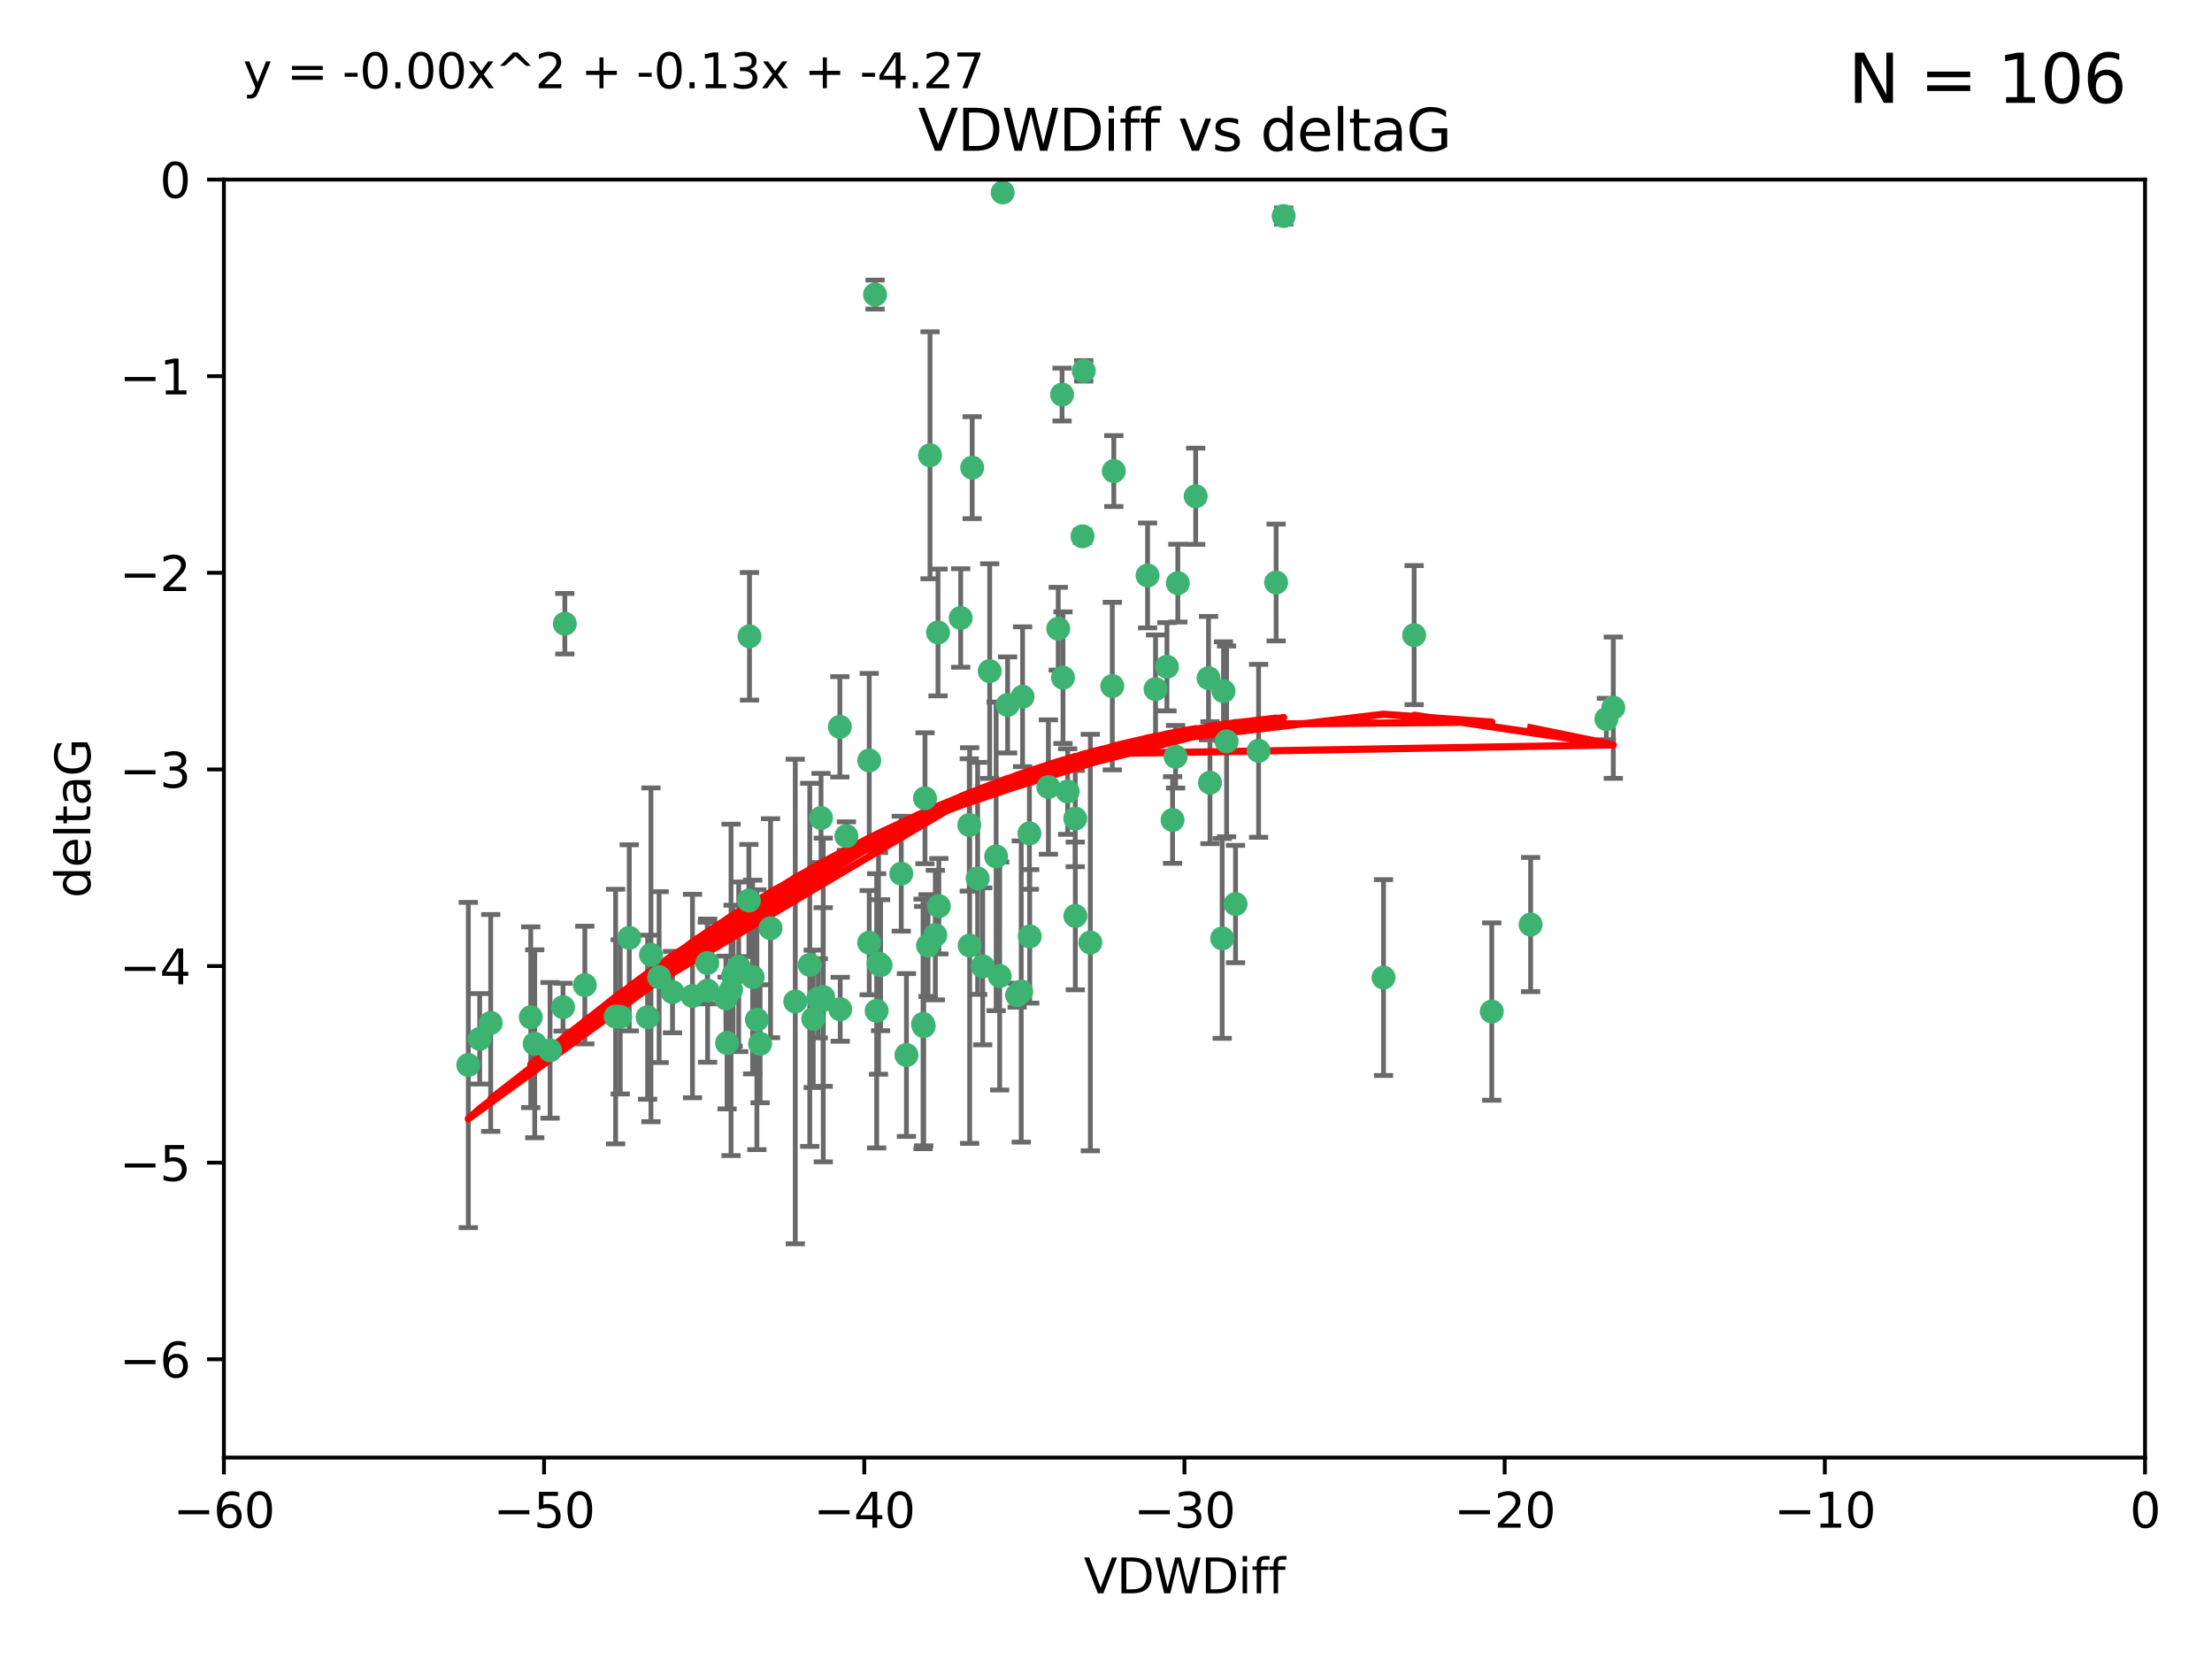 <?xml version="1.0" encoding="utf-8" standalone="no"?>
<!DOCTYPE svg PUBLIC "-//W3C//DTD SVG 1.1//EN"
  "http://www.w3.org/Graphics/SVG/1.1/DTD/svg11.dtd">
<svg xmlns:xlink="http://www.w3.org/1999/xlink" width="460.8pt" height="345.6pt" viewBox="0 0 460.8 345.6" xmlns="http://www.w3.org/2000/svg" version="1.1">
 <defs>
  <style type="text/css">*{stroke-linejoin: round; stroke-linecap: butt}</style>
 </defs>
 <g id="figure_1">
  <g id="patch_1">
   <path d="M 0 345.6 
L 460.8 345.6 
L 460.8 0 
L 0 0 
z
" style="fill: #ffffff"/>
  </g>
  <g id="axes_1">
   <g id="patch_2">
    <path d="M 46.64 303.64 
L 446.85 303.64 
L 446.85 37.411 
L 46.64 37.411 
z
" style="fill: #ffffff"/>
   </g>
   <g id="PathCollection_1">
    <defs>
     <path id="m6bc30a43e0" d="M 0 1.118 
C 0.297 1.118 0.581 1 0.791 0.791 
C 1 0.581 1.118 0.297 1.118 0 
C 1.118 -0.297 1 -0.581 0.791 -0.791 
C 0.581 -1 0.297 -1.118 0 -1.118 
C -0.297 -1.118 -0.581 -1 -0.791 -0.791 
C -1 -0.581 -1.118 -0.297 -1.118 0 
C -1.118 0.297 -1 0.581 -0.791 0.791 
C -0.581 1 -0.297 1.118 0 1.118 
z
" style="stroke: #3cb371"/>
    </defs>
    <g clip-path="url(#p5cdbbf6569)">
     <use xlink:href="#m6bc30a43e0" x="151.221" y="207.972" style="fill: #3cb371; stroke: #3cb371"/>
     <use xlink:href="#m6bc30a43e0" x="111.391" y="217.436" style="fill: #3cb371; stroke: #3cb371"/>
     <use xlink:href="#m6bc30a43e0" x="128.243" y="211.772" style="fill: #3cb371; stroke: #3cb371"/>
     <use xlink:href="#m6bc30a43e0" x="153.89" y="201.399" style="fill: #3cb371; stroke: #3cb371"/>
     <use xlink:href="#m6bc30a43e0" x="147.41" y="206.364" style="fill: #3cb371; stroke: #3cb371"/>
     <use xlink:href="#m6bc30a43e0" x="144.255" y="207.491" style="fill: #3cb371; stroke: #3cb371"/>
     <use xlink:href="#m6bc30a43e0" x="102.222" y="213.097" style="fill: #3cb371; stroke: #3cb371"/>
     <use xlink:href="#m6bc30a43e0" x="170.466" y="207.972" style="fill: #3cb371; stroke: #3cb371"/>
     <use xlink:href="#m6bc30a43e0" x="97.557" y="221.858" style="fill: #3cb371; stroke: #3cb371"/>
     <use xlink:href="#m6bc30a43e0" x="99.927" y="216.404" style="fill: #3cb371; stroke: #3cb371"/>
     <use xlink:href="#m6bc30a43e0" x="152.724" y="203.252" style="fill: #3cb371; stroke: #3cb371"/>
     <use xlink:href="#m6bc30a43e0" x="151.46" y="217.281" style="fill: #3cb371; stroke: #3cb371"/>
     <use xlink:href="#m6bc30a43e0" x="129.205" y="211.828" style="fill: #3cb371; stroke: #3cb371"/>
     <use xlink:href="#m6bc30a43e0" x="114.586" y="218.801" style="fill: #3cb371; stroke: #3cb371"/>
     <use xlink:href="#m6bc30a43e0" x="160.515" y="193.367" style="fill: #3cb371; stroke: #3cb371"/>
     <use xlink:href="#m6bc30a43e0" x="181.071" y="196.378" style="fill: #3cb371; stroke: #3cb371"/>
     <use xlink:href="#m6bc30a43e0" x="165.672" y="208.632" style="fill: #3cb371; stroke: #3cb371"/>
     <use xlink:href="#m6bc30a43e0" x="140.098" y="206.672" style="fill: #3cb371; stroke: #3cb371"/>
     <use xlink:href="#m6bc30a43e0" x="135.605" y="198.902" style="fill: #3cb371; stroke: #3cb371"/>
     <use xlink:href="#m6bc30a43e0" x="110.566" y="211.907" style="fill: #3cb371; stroke: #3cb371"/>
     <use xlink:href="#m6bc30a43e0" x="171.486" y="207.693" style="fill: #3cb371; stroke: #3cb371"/>
     <use xlink:href="#m6bc30a43e0" x="181.077" y="158.425" style="fill: #3cb371; stroke: #3cb371"/>
     <use xlink:href="#m6bc30a43e0" x="192.29" y="213.307" style="fill: #3cb371; stroke: #3cb371"/>
     <use xlink:href="#m6bc30a43e0" x="131.089" y="195.366" style="fill: #3cb371; stroke: #3cb371"/>
     <use xlink:href="#m6bc30a43e0" x="134.911" y="211.905" style="fill: #3cb371; stroke: #3cb371"/>
     <use xlink:href="#m6bc30a43e0" x="182.627" y="210.572" style="fill: #3cb371; stroke: #3cb371"/>
     <use xlink:href="#m6bc30a43e0" x="156.79" y="203.534" style="fill: #3cb371; stroke: #3cb371"/>
     <use xlink:href="#m6bc30a43e0" x="156.007" y="187.588" style="fill: #3cb371; stroke: #3cb371"/>
     <use xlink:href="#m6bc30a43e0" x="171.502" y="208.315" style="fill: #3cb371; stroke: #3cb371"/>
     <use xlink:href="#m6bc30a43e0" x="168.689" y="200.996" style="fill: #3cb371; stroke: #3cb371"/>
     <use xlink:href="#m6bc30a43e0" x="175.035" y="210.246" style="fill: #3cb371; stroke: #3cb371"/>
     <use xlink:href="#m6bc30a43e0" x="171.035" y="170.402" style="fill: #3cb371; stroke: #3cb371"/>
     <use xlink:href="#m6bc30a43e0" x="121.832" y="205.208" style="fill: #3cb371; stroke: #3cb371"/>
     <use xlink:href="#m6bc30a43e0" x="169.413" y="212.234" style="fill: #3cb371; stroke: #3cb371"/>
     <use xlink:href="#m6bc30a43e0" x="117.663" y="129.929" style="fill: #3cb371; stroke: #3cb371"/>
     <use xlink:href="#m6bc30a43e0" x="193.74" y="94.842" style="fill: #3cb371; stroke: #3cb371"/>
     <use xlink:href="#m6bc30a43e0" x="157.674" y="212.42" style="fill: #3cb371; stroke: #3cb371"/>
     <use xlink:href="#m6bc30a43e0" x="206.168" y="139.805" style="fill: #3cb371; stroke: #3cb371"/>
     <use xlink:href="#m6bc30a43e0" x="117.288" y="209.81" style="fill: #3cb371; stroke: #3cb371"/>
     <use xlink:href="#m6bc30a43e0" x="137.308" y="203.551" style="fill: #3cb371; stroke: #3cb371"/>
     <use xlink:href="#m6bc30a43e0" x="158.341" y="217.439" style="fill: #3cb371; stroke: #3cb371"/>
     <use xlink:href="#m6bc30a43e0" x="156.132" y="132.554" style="fill: #3cb371; stroke: #3cb371"/>
     <use xlink:href="#m6bc30a43e0" x="214.511" y="195.061" style="fill: #3cb371; stroke: #3cb371"/>
     <use xlink:href="#m6bc30a43e0" x="201.915" y="171.851" style="fill: #3cb371; stroke: #3cb371"/>
     <use xlink:href="#m6bc30a43e0" x="223.993" y="170.528" style="fill: #3cb371; stroke: #3cb371"/>
     <use xlink:href="#m6bc30a43e0" x="212.736" y="206.547" style="fill: #3cb371; stroke: #3cb371"/>
     <use xlink:href="#m6bc30a43e0" x="182.295" y="61.367" style="fill: #3cb371; stroke: #3cb371"/>
     <use xlink:href="#m6bc30a43e0" x="174.961" y="151.411" style="fill: #3cb371; stroke: #3cb371"/>
     <use xlink:href="#m6bc30a43e0" x="192.425" y="213.762" style="fill: #3cb371; stroke: #3cb371"/>
     <use xlink:href="#m6bc30a43e0" x="183.012" y="200.69" style="fill: #3cb371; stroke: #3cb371"/>
     <use xlink:href="#m6bc30a43e0" x="244.266" y="170.819" style="fill: #3cb371; stroke: #3cb371"/>
     <use xlink:href="#m6bc30a43e0" x="211.88" y="207.32" style="fill: #3cb371; stroke: #3cb371"/>
     <use xlink:href="#m6bc30a43e0" x="152.286" y="206.209" style="fill: #3cb371; stroke: #3cb371"/>
     <use xlink:href="#m6bc30a43e0" x="188.828" y="219.778" style="fill: #3cb371; stroke: #3cb371"/>
     <use xlink:href="#m6bc30a43e0" x="224.011" y="190.805" style="fill: #3cb371; stroke: #3cb371"/>
     <use xlink:href="#m6bc30a43e0" x="193.329" y="196.974" style="fill: #3cb371; stroke: #3cb371"/>
     <use xlink:href="#m6bc30a43e0" x="202.523" y="97.421" style="fill: #3cb371; stroke: #3cb371"/>
     <use xlink:href="#m6bc30a43e0" x="147.343" y="200.611" style="fill: #3cb371; stroke: #3cb371"/>
     <use xlink:href="#m6bc30a43e0" x="204.72" y="201.301" style="fill: #3cb371; stroke: #3cb371"/>
     <use xlink:href="#m6bc30a43e0" x="245.364" y="121.482" style="fill: #3cb371; stroke: #3cb371"/>
     <use xlink:href="#m6bc30a43e0" x="183.443" y="201.063" style="fill: #3cb371; stroke: #3cb371"/>
     <use xlink:href="#m6bc30a43e0" x="195.583" y="188.772" style="fill: #3cb371; stroke: #3cb371"/>
     <use xlink:href="#m6bc30a43e0" x="209.904" y="146.85" style="fill: #3cb371; stroke: #3cb371"/>
     <use xlink:href="#m6bc30a43e0" x="207.515" y="178.402" style="fill: #3cb371; stroke: #3cb371"/>
     <use xlink:href="#m6bc30a43e0" x="208.876" y="40.086" style="fill: #3cb371; stroke: #3cb371"/>
     <use xlink:href="#m6bc30a43e0" x="262.187" y="156.404" style="fill: #3cb371; stroke: #3cb371"/>
     <use xlink:href="#m6bc30a43e0" x="200.128" y="128.732" style="fill: #3cb371; stroke: #3cb371"/>
     <use xlink:href="#m6bc30a43e0" x="201.998" y="196.973" style="fill: #3cb371; stroke: #3cb371"/>
     <use xlink:href="#m6bc30a43e0" x="213.022" y="145.142" style="fill: #3cb371; stroke: #3cb371"/>
     <use xlink:href="#m6bc30a43e0" x="220.451" y="130.971" style="fill: #3cb371; stroke: #3cb371"/>
     <use xlink:href="#m6bc30a43e0" x="218.4" y="163.952" style="fill: #3cb371; stroke: #3cb371"/>
     <use xlink:href="#m6bc30a43e0" x="195.406" y="131.752" style="fill: #3cb371; stroke: #3cb371"/>
     <use xlink:href="#m6bc30a43e0" x="176.321" y="174.165" style="fill: #3cb371; stroke: #3cb371"/>
     <use xlink:href="#m6bc30a43e0" x="232.028" y="98.131" style="fill: #3cb371; stroke: #3cb371"/>
     <use xlink:href="#m6bc30a43e0" x="240.72" y="143.555" style="fill: #3cb371; stroke: #3cb371"/>
     <use xlink:href="#m6bc30a43e0" x="227.137" y="196.347" style="fill: #3cb371; stroke: #3cb371"/>
     <use xlink:href="#m6bc30a43e0" x="244.897" y="157.643" style="fill: #3cb371; stroke: #3cb371"/>
     <use xlink:href="#m6bc30a43e0" x="249.084" y="103.382" style="fill: #3cb371; stroke: #3cb371"/>
     <use xlink:href="#m6bc30a43e0" x="225.505" y="111.724" style="fill: #3cb371; stroke: #3cb371"/>
     <use xlink:href="#m6bc30a43e0" x="192.695" y="166.287" style="fill: #3cb371; stroke: #3cb371"/>
     <use xlink:href="#m6bc30a43e0" x="194.849" y="194.795" style="fill: #3cb371; stroke: #3cb371"/>
     <use xlink:href="#m6bc30a43e0" x="214.448" y="173.608" style="fill: #3cb371; stroke: #3cb371"/>
     <use xlink:href="#m6bc30a43e0" x="203.66" y="182.981" style="fill: #3cb371; stroke: #3cb371"/>
     <use xlink:href="#m6bc30a43e0" x="221.442" y="141.171" style="fill: #3cb371; stroke: #3cb371"/>
     <use xlink:href="#m6bc30a43e0" x="187.751" y="182.005" style="fill: #3cb371; stroke: #3cb371"/>
     <use xlink:href="#m6bc30a43e0" x="251.752" y="141.269" style="fill: #3cb371; stroke: #3cb371"/>
     <use xlink:href="#m6bc30a43e0" x="208.249" y="203.323" style="fill: #3cb371; stroke: #3cb371"/>
     <use xlink:href="#m6bc30a43e0" x="255.522" y="154.443" style="fill: #3cb371; stroke: #3cb371"/>
     <use xlink:href="#m6bc30a43e0" x="239.062" y="119.878" style="fill: #3cb371; stroke: #3cb371"/>
     <use xlink:href="#m6bc30a43e0" x="222.412" y="164.887" style="fill: #3cb371; stroke: #3cb371"/>
     <use xlink:href="#m6bc30a43e0" x="265.84" y="121.344" style="fill: #3cb371; stroke: #3cb371"/>
     <use xlink:href="#m6bc30a43e0" x="254.876" y="143.987" style="fill: #3cb371; stroke: #3cb371"/>
     <use xlink:href="#m6bc30a43e0" x="252.06" y="163.046" style="fill: #3cb371; stroke: #3cb371"/>
     <use xlink:href="#m6bc30a43e0" x="254.602" y="195.485" style="fill: #3cb371; stroke: #3cb371"/>
     <use xlink:href="#m6bc30a43e0" x="310.762" y="210.723" style="fill: #3cb371; stroke: #3cb371"/>
     <use xlink:href="#m6bc30a43e0" x="288.215" y="203.645" style="fill: #3cb371; stroke: #3cb371"/>
     <use xlink:href="#m6bc30a43e0" x="231.711" y="142.925" style="fill: #3cb371; stroke: #3cb371"/>
     <use xlink:href="#m6bc30a43e0" x="257.384" y="188.327" style="fill: #3cb371; stroke: #3cb371"/>
     <use xlink:href="#m6bc30a43e0" x="243.098" y="138.894" style="fill: #3cb371; stroke: #3cb371"/>
     <use xlink:href="#m6bc30a43e0" x="221.248" y="82.196" style="fill: #3cb371; stroke: #3cb371"/>
     <use xlink:href="#m6bc30a43e0" x="267.405" y="45.003" style="fill: #3cb371; stroke: #3cb371"/>
     <use xlink:href="#m6bc30a43e0" x="225.766" y="77.248" style="fill: #3cb371; stroke: #3cb371"/>
     <use xlink:href="#m6bc30a43e0" x="336.082" y="147.428" style="fill: #3cb371; stroke: #3cb371"/>
     <use xlink:href="#m6bc30a43e0" x="294.588" y="132.304" style="fill: #3cb371; stroke: #3cb371"/>
     <use xlink:href="#m6bc30a43e0" x="334.635" y="149.782" style="fill: #3cb371; stroke: #3cb371"/>
     <use xlink:href="#m6bc30a43e0" x="318.857" y="192.602" style="fill: #3cb371; stroke: #3cb371"/>
    </g>
   </g>
   <g id="matplotlib.axis_1">
    <g id="xtick_1">
     <g id="line2d_1">
      <defs>
       <path id="ma1e6df8ab7" d="M 0 0 
L 0 3.5 
" style="stroke: #000000; stroke-width: 0.8"/>
      </defs>
      <g>
       <use xlink:href="#ma1e6df8ab7" x="46.64" y="303.64" style="stroke: #000000; stroke-width: 0.8"/>
      </g>
     </g>
     <g id="text_1">
      <!-- −60 -->
      <g transform="translate(36.088 318.238)scale(0.1 -0.1)">
       <defs>
        <path id="DejaVuSans-2212" d="M 678 2272 
L 4684 2272 
L 4684 1741 
L 678 1741 
L 678 2272 
z
" transform="scale(0.016)"/>
        <path id="DejaVuSans-36" d="M 2113 2584 
Q 1688 2584 1439 2293 
Q 1191 2003 1191 1497 
Q 1191 994 1439 701 
Q 1688 409 2113 409 
Q 2538 409 2786 701 
Q 3034 994 3034 1497 
Q 3034 2003 2786 2293 
Q 2538 2584 2113 2584 
z
M 3366 4563 
L 3366 3988 
Q 3128 4100 2886 4159 
Q 2644 4219 2406 4219 
Q 1781 4219 1451 3797 
Q 1122 3375 1075 2522 
Q 1259 2794 1537 2939 
Q 1816 3084 2150 3084 
Q 2853 3084 3261 2657 
Q 3669 2231 3669 1497 
Q 3669 778 3244 343 
Q 2819 -91 2113 -91 
Q 1303 -91 875 529 
Q 447 1150 447 2328 
Q 447 3434 972 4092 
Q 1497 4750 2381 4750 
Q 2619 4750 2861 4703 
Q 3103 4656 3366 4563 
z
" transform="scale(0.016)"/>
        <path id="DejaVuSans-30" d="M 2034 4250 
Q 1547 4250 1301 3770 
Q 1056 3291 1056 2328 
Q 1056 1369 1301 889 
Q 1547 409 2034 409 
Q 2525 409 2770 889 
Q 3016 1369 3016 2328 
Q 3016 3291 2770 3770 
Q 2525 4250 2034 4250 
z
M 2034 4750 
Q 2819 4750 3233 4129 
Q 3647 3509 3647 2328 
Q 3647 1150 3233 529 
Q 2819 -91 2034 -91 
Q 1250 -91 836 529 
Q 422 1150 422 2328 
Q 422 3509 836 4129 
Q 1250 4750 2034 4750 
z
" transform="scale(0.016)"/>
       </defs>
       <use xlink:href="#DejaVuSans-2212"/>
       <use xlink:href="#DejaVuSans-36" x="83.789"/>
       <use xlink:href="#DejaVuSans-30" x="147.412"/>
      </g>
     </g>
    </g>
    <g id="xtick_2">
     <g id="line2d_2">
      <g>
       <use xlink:href="#ma1e6df8ab7" x="113.342" y="303.64" style="stroke: #000000; stroke-width: 0.8"/>
      </g>
     </g>
     <g id="text_2">
      <!-- −50 -->
      <g transform="translate(102.789 318.238)scale(0.1 -0.1)">
       <defs>
        <path id="DejaVuSans-35" d="M 691 4666 
L 3169 4666 
L 3169 4134 
L 1269 4134 
L 1269 2991 
Q 1406 3038 1543 3061 
Q 1681 3084 1819 3084 
Q 2600 3084 3056 2656 
Q 3513 2228 3513 1497 
Q 3513 744 3044 326 
Q 2575 -91 1722 -91 
Q 1428 -91 1123 -41 
Q 819 9 494 109 
L 494 744 
Q 775 591 1075 516 
Q 1375 441 1709 441 
Q 2250 441 2565 725 
Q 2881 1009 2881 1497 
Q 2881 1984 2565 2268 
Q 2250 2553 1709 2553 
Q 1456 2553 1204 2497 
Q 953 2441 691 2322 
L 691 4666 
z
" transform="scale(0.016)"/>
       </defs>
       <use xlink:href="#DejaVuSans-2212"/>
       <use xlink:href="#DejaVuSans-35" x="83.789"/>
       <use xlink:href="#DejaVuSans-30" x="147.412"/>
      </g>
     </g>
    </g>
    <g id="xtick_3">
     <g id="line2d_3">
      <g>
       <use xlink:href="#ma1e6df8ab7" x="180.043" y="303.64" style="stroke: #000000; stroke-width: 0.8"/>
      </g>
     </g>
     <g id="text_3">
      <!-- −40 -->
      <g transform="translate(169.491 318.238)scale(0.1 -0.1)">
       <defs>
        <path id="DejaVuSans-34" d="M 2419 4116 
L 825 1625 
L 2419 1625 
L 2419 4116 
z
M 2253 4666 
L 3047 4666 
L 3047 1625 
L 3713 1625 
L 3713 1100 
L 3047 1100 
L 3047 0 
L 2419 0 
L 2419 1100 
L 313 1100 
L 313 1709 
L 2253 4666 
z
" transform="scale(0.016)"/>
       </defs>
       <use xlink:href="#DejaVuSans-2212"/>
       <use xlink:href="#DejaVuSans-34" x="83.789"/>
       <use xlink:href="#DejaVuSans-30" x="147.412"/>
      </g>
     </g>
    </g>
    <g id="xtick_4">
     <g id="line2d_4">
      <g>
       <use xlink:href="#ma1e6df8ab7" x="246.745" y="303.64" style="stroke: #000000; stroke-width: 0.8"/>
      </g>
     </g>
     <g id="text_4">
      <!-- −30 -->
      <g transform="translate(236.193 318.238)scale(0.1 -0.1)">
       <defs>
        <path id="DejaVuSans-33" d="M 2597 2516 
Q 3050 2419 3304 2112 
Q 3559 1806 3559 1356 
Q 3559 666 3084 287 
Q 2609 -91 1734 -91 
Q 1441 -91 1130 -33 
Q 819 25 488 141 
L 488 750 
Q 750 597 1062 519 
Q 1375 441 1716 441 
Q 2309 441 2620 675 
Q 2931 909 2931 1356 
Q 2931 1769 2642 2001 
Q 2353 2234 1838 2234 
L 1294 2234 
L 1294 2753 
L 1863 2753 
Q 2328 2753 2575 2939 
Q 2822 3125 2822 3475 
Q 2822 3834 2567 4026 
Q 2313 4219 1838 4219 
Q 1578 4219 1281 4162 
Q 984 4106 628 3988 
L 628 4550 
Q 988 4650 1302 4700 
Q 1616 4750 1894 4750 
Q 2613 4750 3031 4423 
Q 3450 4097 3450 3541 
Q 3450 3153 3228 2886 
Q 3006 2619 2597 2516 
z
" transform="scale(0.016)"/>
       </defs>
       <use xlink:href="#DejaVuSans-2212"/>
       <use xlink:href="#DejaVuSans-33" x="83.789"/>
       <use xlink:href="#DejaVuSans-30" x="147.412"/>
      </g>
     </g>
    </g>
    <g id="xtick_5">
     <g id="line2d_5">
      <g>
       <use xlink:href="#ma1e6df8ab7" x="313.447" y="303.64" style="stroke: #000000; stroke-width: 0.8"/>
      </g>
     </g>
     <g id="text_5">
      <!-- −20 -->
      <g transform="translate(302.894 318.238)scale(0.1 -0.1)">
       <defs>
        <path id="DejaVuSans-32" d="M 1228 531 
L 3431 531 
L 3431 0 
L 469 0 
L 469 531 
Q 828 903 1448 1529 
Q 2069 2156 2228 2338 
Q 2531 2678 2651 2914 
Q 2772 3150 2772 3378 
Q 2772 3750 2511 3984 
Q 2250 4219 1831 4219 
Q 1534 4219 1204 4116 
Q 875 4013 500 3803 
L 500 4441 
Q 881 4594 1212 4672 
Q 1544 4750 1819 4750 
Q 2544 4750 2975 4387 
Q 3406 4025 3406 3419 
Q 3406 3131 3298 2873 
Q 3191 2616 2906 2266 
Q 2828 2175 2409 1742 
Q 1991 1309 1228 531 
z
" transform="scale(0.016)"/>
       </defs>
       <use xlink:href="#DejaVuSans-2212"/>
       <use xlink:href="#DejaVuSans-32" x="83.789"/>
       <use xlink:href="#DejaVuSans-30" x="147.412"/>
      </g>
     </g>
    </g>
    <g id="xtick_6">
     <g id="line2d_6">
      <g>
       <use xlink:href="#ma1e6df8ab7" x="380.148" y="303.64" style="stroke: #000000; stroke-width: 0.8"/>
      </g>
     </g>
     <g id="text_6">
      <!-- −10 -->
      <g transform="translate(369.596 318.238)scale(0.1 -0.1)">
       <defs>
        <path id="DejaVuSans-31" d="M 794 531 
L 1825 531 
L 1825 4091 
L 703 3866 
L 703 4441 
L 1819 4666 
L 2450 4666 
L 2450 531 
L 3481 531 
L 3481 0 
L 794 0 
L 794 531 
z
" transform="scale(0.016)"/>
       </defs>
       <use xlink:href="#DejaVuSans-2212"/>
       <use xlink:href="#DejaVuSans-31" x="83.789"/>
       <use xlink:href="#DejaVuSans-30" x="147.412"/>
      </g>
     </g>
    </g>
    <g id="xtick_7">
     <g id="line2d_7">
      <g>
       <use xlink:href="#ma1e6df8ab7" x="446.85" y="303.64" style="stroke: #000000; stroke-width: 0.8"/>
      </g>
     </g>
     <g id="text_7">
      <!-- 0 -->
      <g transform="translate(443.669 318.238)scale(0.1 -0.1)">
       <use xlink:href="#DejaVuSans-30"/>
      </g>
     </g>
    </g>
    <g id="text_8">
     <!-- VDWDiff -->
     <g transform="translate(225.772 331.917)scale(0.1 -0.1)">
      <defs>
       <path id="DejaVuSans-56" d="M 1831 0 
L 50 4666 
L 709 4666 
L 2188 738 
L 3669 4666 
L 4325 4666 
L 2547 0 
L 1831 0 
z
" transform="scale(0.016)"/>
       <path id="DejaVuSans-44" d="M 1259 4147 
L 1259 519 
L 2022 519 
Q 2988 519 3436 956 
Q 3884 1394 3884 2338 
Q 3884 3275 3436 3711 
Q 2988 4147 2022 4147 
L 1259 4147 
z
M 628 4666 
L 1925 4666 
Q 3281 4666 3915 4102 
Q 4550 3538 4550 2338 
Q 4550 1131 3912 565 
Q 3275 0 1925 0 
L 628 0 
L 628 4666 
z
" transform="scale(0.016)"/>
       <path id="DejaVuSans-57" d="M 213 4666 
L 850 4666 
L 1831 722 
L 2809 4666 
L 3519 4666 
L 4500 722 
L 5478 4666 
L 6119 4666 
L 4947 0 
L 4153 0 
L 3169 4050 
L 2175 0 
L 1381 0 
L 213 4666 
z
" transform="scale(0.016)"/>
       <path id="DejaVuSans-69" d="M 603 3500 
L 1178 3500 
L 1178 0 
L 603 0 
L 603 3500 
z
M 603 4863 
L 1178 4863 
L 1178 4134 
L 603 4134 
L 603 4863 
z
" transform="scale(0.016)"/>
       <path id="DejaVuSans-66" d="M 2375 4863 
L 2375 4384 
L 1825 4384 
Q 1516 4384 1395 4259 
Q 1275 4134 1275 3809 
L 1275 3500 
L 2222 3500 
L 2222 3053 
L 1275 3053 
L 1275 0 
L 697 0 
L 697 3053 
L 147 3053 
L 147 3500 
L 697 3500 
L 697 3744 
Q 697 4328 969 4595 
Q 1241 4863 1831 4863 
L 2375 4863 
z
" transform="scale(0.016)"/>
      </defs>
      <use xlink:href="#DejaVuSans-56"/>
      <use xlink:href="#DejaVuSans-44" x="68.408"/>
      <use xlink:href="#DejaVuSans-57" x="145.41"/>
      <use xlink:href="#DejaVuSans-44" x="244.287"/>
      <use xlink:href="#DejaVuSans-69" x="321.289"/>
      <use xlink:href="#DejaVuSans-66" x="349.072"/>
      <use xlink:href="#DejaVuSans-66" x="384.277"/>
     </g>
    </g>
   </g>
   <g id="matplotlib.axis_2">
    <g id="ytick_1">
     <g id="line2d_8">
      <defs>
       <path id="mb50c43eeea" d="M 0 0 
L -3.5 0 
" style="stroke: #000000; stroke-width: 0.8"/>
      </defs>
      <g>
       <use xlink:href="#mb50c43eeea" x="46.64" y="283.161" style="stroke: #000000; stroke-width: 0.8"/>
      </g>
     </g>
     <g id="text_9">
      <!-- −6 -->
      <g transform="translate(24.898 286.96)scale(0.1 -0.1)">
       <use xlink:href="#DejaVuSans-2212"/>
       <use xlink:href="#DejaVuSans-36" x="83.789"/>
      </g>
     </g>
    </g>
    <g id="ytick_2">
     <g id="line2d_9">
      <g>
       <use xlink:href="#mb50c43eeea" x="46.64" y="242.203" style="stroke: #000000; stroke-width: 0.8"/>
      </g>
     </g>
     <g id="text_10">
      <!-- −5 -->
      <g transform="translate(24.898 246.002)scale(0.1 -0.1)">
       <use xlink:href="#DejaVuSans-2212"/>
       <use xlink:href="#DejaVuSans-35" x="83.789"/>
      </g>
     </g>
    </g>
    <g id="ytick_3">
     <g id="line2d_10">
      <g>
       <use xlink:href="#mb50c43eeea" x="46.64" y="201.244" style="stroke: #000000; stroke-width: 0.8"/>
      </g>
     </g>
     <g id="text_11">
      <!-- −4 -->
      <g transform="translate(24.898 205.044)scale(0.1 -0.1)">
       <use xlink:href="#DejaVuSans-2212"/>
       <use xlink:href="#DejaVuSans-34" x="83.789"/>
      </g>
     </g>
    </g>
    <g id="ytick_4">
     <g id="line2d_11">
      <g>
       <use xlink:href="#mb50c43eeea" x="46.64" y="160.286" style="stroke: #000000; stroke-width: 0.8"/>
      </g>
     </g>
     <g id="text_12">
      <!-- −3 -->
      <g transform="translate(24.898 164.085)scale(0.1 -0.1)">
       <use xlink:href="#DejaVuSans-2212"/>
       <use xlink:href="#DejaVuSans-33" x="83.789"/>
      </g>
     </g>
    </g>
    <g id="ytick_5">
     <g id="line2d_12">
      <g>
       <use xlink:href="#mb50c43eeea" x="46.64" y="119.328" style="stroke: #000000; stroke-width: 0.8"/>
      </g>
     </g>
     <g id="text_13">
      <!-- −2 -->
      <g transform="translate(24.898 123.127)scale(0.1 -0.1)">
       <use xlink:href="#DejaVuSans-2212"/>
       <use xlink:href="#DejaVuSans-32" x="83.789"/>
      </g>
     </g>
    </g>
    <g id="ytick_6">
     <g id="line2d_13">
      <g>
       <use xlink:href="#mb50c43eeea" x="46.64" y="78.369" style="stroke: #000000; stroke-width: 0.8"/>
      </g>
     </g>
     <g id="text_14">
      <!-- −1 -->
      <g transform="translate(24.898 82.169)scale(0.1 -0.1)">
       <use xlink:href="#DejaVuSans-2212"/>
       <use xlink:href="#DejaVuSans-31" x="83.789"/>
      </g>
     </g>
    </g>
    <g id="ytick_7">
     <g id="line2d_14">
      <g>
       <use xlink:href="#mb50c43eeea" x="46.64" y="37.411" style="stroke: #000000; stroke-width: 0.8"/>
      </g>
     </g>
     <g id="text_15">
      <!-- 0 -->
      <g transform="translate(33.278 41.21)scale(0.1 -0.1)">
       <use xlink:href="#DejaVuSans-30"/>
      </g>
     </g>
    </g>
    <g id="text_16">
     <!-- deltaG -->
     <g transform="translate(18.818 187.064)rotate(-90)scale(0.1 -0.1)">
      <defs>
       <path id="DejaVuSans-64" d="M 2906 2969 
L 2906 4863 
L 3481 4863 
L 3481 0 
L 2906 0 
L 2906 525 
Q 2725 213 2448 61 
Q 2172 -91 1784 -91 
Q 1150 -91 751 415 
Q 353 922 353 1747 
Q 353 2572 751 3078 
Q 1150 3584 1784 3584 
Q 2172 3584 2448 3432 
Q 2725 3281 2906 2969 
z
M 947 1747 
Q 947 1113 1208 752 
Q 1469 391 1925 391 
Q 2381 391 2643 752 
Q 2906 1113 2906 1747 
Q 2906 2381 2643 2742 
Q 2381 3103 1925 3103 
Q 1469 3103 1208 2742 
Q 947 2381 947 1747 
z
" transform="scale(0.016)"/>
       <path id="DejaVuSans-65" d="M 3597 1894 
L 3597 1613 
L 953 1613 
Q 991 1019 1311 708 
Q 1631 397 2203 397 
Q 2534 397 2845 478 
Q 3156 559 3463 722 
L 3463 178 
Q 3153 47 2828 -22 
Q 2503 -91 2169 -91 
Q 1331 -91 842 396 
Q 353 884 353 1716 
Q 353 2575 817 3079 
Q 1281 3584 2069 3584 
Q 2775 3584 3186 3129 
Q 3597 2675 3597 1894 
z
M 3022 2063 
Q 3016 2534 2758 2815 
Q 2500 3097 2075 3097 
Q 1594 3097 1305 2825 
Q 1016 2553 972 2059 
L 3022 2063 
z
" transform="scale(0.016)"/>
       <path id="DejaVuSans-6c" d="M 603 4863 
L 1178 4863 
L 1178 0 
L 603 0 
L 603 4863 
z
" transform="scale(0.016)"/>
       <path id="DejaVuSans-74" d="M 1172 4494 
L 1172 3500 
L 2356 3500 
L 2356 3053 
L 1172 3053 
L 1172 1153 
Q 1172 725 1289 603 
Q 1406 481 1766 481 
L 2356 481 
L 2356 0 
L 1766 0 
Q 1100 0 847 248 
Q 594 497 594 1153 
L 594 3053 
L 172 3053 
L 172 3500 
L 594 3500 
L 594 4494 
L 1172 4494 
z
" transform="scale(0.016)"/>
       <path id="DejaVuSans-61" d="M 2194 1759 
Q 1497 1759 1228 1600 
Q 959 1441 959 1056 
Q 959 750 1161 570 
Q 1363 391 1709 391 
Q 2188 391 2477 730 
Q 2766 1069 2766 1631 
L 2766 1759 
L 2194 1759 
z
M 3341 1997 
L 3341 0 
L 2766 0 
L 2766 531 
Q 2569 213 2275 61 
Q 1981 -91 1556 -91 
Q 1019 -91 701 211 
Q 384 513 384 1019 
Q 384 1609 779 1909 
Q 1175 2209 1959 2209 
L 2766 2209 
L 2766 2266 
Q 2766 2663 2505 2880 
Q 2244 3097 1772 3097 
Q 1472 3097 1187 3025 
Q 903 2953 641 2809 
L 641 3341 
Q 956 3463 1253 3523 
Q 1550 3584 1831 3584 
Q 2591 3584 2966 3190 
Q 3341 2797 3341 1997 
z
" transform="scale(0.016)"/>
       <path id="DejaVuSans-47" d="M 3809 666 
L 3809 1919 
L 2778 1919 
L 2778 2438 
L 4434 2438 
L 4434 434 
Q 4069 175 3628 42 
Q 3188 -91 2688 -91 
Q 1594 -91 976 548 
Q 359 1188 359 2328 
Q 359 3472 976 4111 
Q 1594 4750 2688 4750 
Q 3144 4750 3555 4637 
Q 3966 4525 4313 4306 
L 4313 3634 
Q 3963 3931 3569 4081 
Q 3175 4231 2741 4231 
Q 1884 4231 1454 3753 
Q 1025 3275 1025 2328 
Q 1025 1384 1454 906 
Q 1884 428 2741 428 
Q 3075 428 3337 486 
Q 3600 544 3809 666 
z
" transform="scale(0.016)"/>
      </defs>
      <use xlink:href="#DejaVuSans-64"/>
      <use xlink:href="#DejaVuSans-65" x="63.477"/>
      <use xlink:href="#DejaVuSans-6c" x="125"/>
      <use xlink:href="#DejaVuSans-74" x="152.783"/>
      <use xlink:href="#DejaVuSans-61" x="191.992"/>
      <use xlink:href="#DejaVuSans-47" x="253.271"/>
     </g>
    </g>
   </g>
   <g id="LineCollection_1">
    <path d="M 151.221 216.765 
L 151.221 199.179 
" clip-path="url(#p5cdbbf6569)" style="fill: none; stroke: #696969"/>
    <path d="M 111.391 237.01 
L 111.391 197.863 
" clip-path="url(#p5cdbbf6569)" style="fill: none; stroke: #696969"/>
    <path d="M 128.243 238.296 
L 128.243 185.249 
" clip-path="url(#p5cdbbf6569)" style="fill: none; stroke: #696969"/>
    <path d="M 153.89 219.064 
L 153.89 183.734 
" clip-path="url(#p5cdbbf6569)" style="fill: none; stroke: #696969"/>
    <path d="M 147.41 221.276 
L 147.41 191.451 
" clip-path="url(#p5cdbbf6569)" style="fill: none; stroke: #696969"/>
    <path d="M 144.255 228.685 
L 144.255 186.297 
" clip-path="url(#p5cdbbf6569)" style="fill: none; stroke: #696969"/>
    <path d="M 102.222 235.683 
L 102.222 190.512 
" clip-path="url(#p5cdbbf6569)" style="fill: none; stroke: #696969"/>
    <path d="M 170.466 216.217 
L 170.466 199.726 
" clip-path="url(#p5cdbbf6569)" style="fill: none; stroke: #696969"/>
    <path d="M 97.557 255.736 
L 97.557 187.981 
" clip-path="url(#p5cdbbf6569)" style="fill: none; stroke: #696969"/>
    <path d="M 99.927 225.821 
L 99.927 206.987 
" clip-path="url(#p5cdbbf6569)" style="fill: none; stroke: #696969"/>
    <path d="M 152.724 217.932 
L 152.724 188.572 
" clip-path="url(#p5cdbbf6569)" style="fill: none; stroke: #696969"/>
    <path d="M 151.46 231.003 
L 151.46 203.56 
" clip-path="url(#p5cdbbf6569)" style="fill: none; stroke: #696969"/>
    <path d="M 129.205 227.894 
L 129.205 195.763 
" clip-path="url(#p5cdbbf6569)" style="fill: none; stroke: #696969"/>
    <path d="M 114.586 232.93 
L 114.586 204.672 
" clip-path="url(#p5cdbbf6569)" style="fill: none; stroke: #696969"/>
    <path d="M 160.515 216.18 
L 160.515 170.554 
" clip-path="url(#p5cdbbf6569)" style="fill: none; stroke: #696969"/>
    <path d="M 181.071 207.236 
L 181.071 185.52 
" clip-path="url(#p5cdbbf6569)" style="fill: none; stroke: #696969"/>
    <path d="M 165.672 259.106 
L 165.672 158.159 
" clip-path="url(#p5cdbbf6569)" style="fill: none; stroke: #696969"/>
    <path d="M 140.098 215.156 
L 140.098 198.189 
" clip-path="url(#p5cdbbf6569)" style="fill: none; stroke: #696969"/>
    <path d="M 135.605 233.67 
L 135.605 164.134 
" clip-path="url(#p5cdbbf6569)" style="fill: none; stroke: #696969"/>
    <path d="M 110.566 230.733 
L 110.566 193.081 
" clip-path="url(#p5cdbbf6569)" style="fill: none; stroke: #696969"/>
    <path d="M 171.486 226.308 
L 171.486 189.078 
" clip-path="url(#p5cdbbf6569)" style="fill: none; stroke: #696969"/>
    <path d="M 181.077 176.566 
L 181.077 140.284 
" clip-path="url(#p5cdbbf6569)" style="fill: none; stroke: #696969"/>
    <path d="M 192.29 239.306 
L 192.29 187.307 
" clip-path="url(#p5cdbbf6569)" style="fill: none; stroke: #696969"/>
    <path d="M 131.089 214.75 
L 131.089 175.981 
" clip-path="url(#p5cdbbf6569)" style="fill: none; stroke: #696969"/>
    <path d="M 134.911 228.987 
L 134.911 194.824 
" clip-path="url(#p5cdbbf6569)" style="fill: none; stroke: #696969"/>
    <path d="M 182.627 239.135 
L 182.627 182.008 
" clip-path="url(#p5cdbbf6569)" style="fill: none; stroke: #696969"/>
    <path d="M 156.79 223.714 
L 156.79 183.354 
" clip-path="url(#p5cdbbf6569)" style="fill: none; stroke: #696969"/>
    <path d="M 156.007 199.269 
L 156.007 175.908 
" clip-path="url(#p5cdbbf6569)" style="fill: none; stroke: #696969"/>
    <path d="M 171.502 242.031 
L 171.502 174.599 
" clip-path="url(#p5cdbbf6569)" style="fill: none; stroke: #696969"/>
    <path d="M 168.689 238.819 
L 168.689 163.173 
" clip-path="url(#p5cdbbf6569)" style="fill: none; stroke: #696969"/>
    <path d="M 175.035 216.908 
L 175.035 203.585 
" clip-path="url(#p5cdbbf6569)" style="fill: none; stroke: #696969"/>
    <path d="M 171.035 179.687 
L 171.035 161.117 
" clip-path="url(#p5cdbbf6569)" style="fill: none; stroke: #696969"/>
    <path d="M 121.832 217.47 
L 121.832 192.947 
" clip-path="url(#p5cdbbf6569)" style="fill: none; stroke: #696969"/>
    <path d="M 169.413 226.546 
L 169.413 197.923 
" clip-path="url(#p5cdbbf6569)" style="fill: none; stroke: #696969"/>
    <path d="M 117.663 136.227 
L 117.663 123.631 
" clip-path="url(#p5cdbbf6569)" style="fill: none; stroke: #696969"/>
    <path d="M 193.74 120.569 
L 193.74 69.115 
" clip-path="url(#p5cdbbf6569)" style="fill: none; stroke: #696969"/>
    <path d="M 157.674 239.485 
L 157.674 185.356 
" clip-path="url(#p5cdbbf6569)" style="fill: none; stroke: #696969"/>
    <path d="M 206.168 162.165 
L 206.168 117.446 
" clip-path="url(#p5cdbbf6569)" style="fill: none; stroke: #696969"/>
    <path d="M 117.288 214.795 
L 117.288 204.824 
" clip-path="url(#p5cdbbf6569)" style="fill: none; stroke: #696969"/>
    <path d="M 137.308 221.352 
L 137.308 185.75 
" clip-path="url(#p5cdbbf6569)" style="fill: none; stroke: #696969"/>
    <path d="M 158.341 229.723 
L 158.341 205.154 
" clip-path="url(#p5cdbbf6569)" style="fill: none; stroke: #696969"/>
    <path d="M 156.132 145.841 
L 156.132 119.266 
" clip-path="url(#p5cdbbf6569)" style="fill: none; stroke: #696969"/>
    <path d="M 214.511 208.964 
L 214.511 181.157 
" clip-path="url(#p5cdbbf6569)" style="fill: none; stroke: #696969"/>
    <path d="M 201.915 185.636 
L 201.915 158.066 
" clip-path="url(#p5cdbbf6569)" style="fill: none; stroke: #696969"/>
    <path d="M 223.993 180.554 
L 223.993 160.503 
" clip-path="url(#p5cdbbf6569)" style="fill: none; stroke: #696969"/>
    <path d="M 212.736 237.925 
L 212.736 175.169 
" clip-path="url(#p5cdbbf6569)" style="fill: none; stroke: #696969"/>
    <path d="M 182.295 64.382 
L 182.295 58.352 
" clip-path="url(#p5cdbbf6569)" style="fill: none; stroke: #696969"/>
    <path d="M 174.961 161.866 
L 174.961 140.955 
" clip-path="url(#p5cdbbf6569)" style="fill: none; stroke: #696969"/>
    <path d="M 192.425 238.687 
L 192.425 188.837 
" clip-path="url(#p5cdbbf6569)" style="fill: none; stroke: #696969"/>
    <path d="M 183.012 223.782 
L 183.012 177.599 
" clip-path="url(#p5cdbbf6569)" style="fill: none; stroke: #696969"/>
    <path d="M 244.266 179.842 
L 244.266 161.796 
" clip-path="url(#p5cdbbf6569)" style="fill: none; stroke: #696969"/>
    <path d="M 211.88 209.812 
L 211.88 204.828 
" clip-path="url(#p5cdbbf6569)" style="fill: none; stroke: #696969"/>
    <path d="M 152.286 240.727 
L 152.286 171.69 
" clip-path="url(#p5cdbbf6569)" style="fill: none; stroke: #696969"/>
    <path d="M 188.828 236.737 
L 188.828 202.819 
" clip-path="url(#p5cdbbf6569)" style="fill: none; stroke: #696969"/>
    <path d="M 224.011 206.194 
L 224.011 175.416 
" clip-path="url(#p5cdbbf6569)" style="fill: none; stroke: #696969"/>
    <path d="M 193.329 207.582 
L 193.329 186.367 
" clip-path="url(#p5cdbbf6569)" style="fill: none; stroke: #696969"/>
    <path d="M 202.523 108.042 
L 202.523 86.801 
" clip-path="url(#p5cdbbf6569)" style="fill: none; stroke: #696969"/>
    <path d="M 147.343 209.119 
L 147.343 192.104 
" clip-path="url(#p5cdbbf6569)" style="fill: none; stroke: #696969"/>
    <path d="M 204.72 217.65 
L 204.72 184.951 
" clip-path="url(#p5cdbbf6569)" style="fill: none; stroke: #696969"/>
    <path d="M 245.364 129.586 
L 245.364 113.377 
" clip-path="url(#p5cdbbf6569)" style="fill: none; stroke: #696969"/>
    <path d="M 183.443 214.71 
L 183.443 187.416 
" clip-path="url(#p5cdbbf6569)" style="fill: none; stroke: #696969"/>
    <path d="M 195.583 198.712 
L 195.583 178.831 
" clip-path="url(#p5cdbbf6569)" style="fill: none; stroke: #696969"/>
    <path d="M 209.904 156.857 
L 209.904 136.843 
" clip-path="url(#p5cdbbf6569)" style="fill: none; stroke: #696969"/>
    <path d="M 207.515 210.547 
L 207.515 146.257 
" clip-path="url(#p5cdbbf6569)" style="fill: none; stroke: #696969"/>
    <path d="M 208.876 40.77 
L 208.876 39.403 
" clip-path="url(#p5cdbbf6569)" style="fill: none; stroke: #696969"/>
    <path d="M 262.187 174.418 
L 262.187 138.39 
" clip-path="url(#p5cdbbf6569)" style="fill: none; stroke: #696969"/>
    <path d="M 200.128 138.992 
L 200.128 118.471 
" clip-path="url(#p5cdbbf6569)" style="fill: none; stroke: #696969"/>
    <path d="M 201.998 238.185 
L 201.998 155.761 
" clip-path="url(#p5cdbbf6569)" style="fill: none; stroke: #696969"/>
    <path d="M 213.022 159.703 
L 213.022 130.582 
" clip-path="url(#p5cdbbf6569)" style="fill: none; stroke: #696969"/>
    <path d="M 220.451 139.59 
L 220.451 122.352 
" clip-path="url(#p5cdbbf6569)" style="fill: none; stroke: #696969"/>
    <path d="M 218.4 177.947 
L 218.4 149.957 
" clip-path="url(#p5cdbbf6569)" style="fill: none; stroke: #696969"/>
    <path d="M 195.406 144.963 
L 195.406 118.541 
" clip-path="url(#p5cdbbf6569)" style="fill: none; stroke: #696969"/>
    <path d="M 176.321 177.125 
L 176.321 171.205 
" clip-path="url(#p5cdbbf6569)" style="fill: none; stroke: #696969"/>
    <path d="M 232.028 105.515 
L 232.028 90.747 
" clip-path="url(#p5cdbbf6569)" style="fill: none; stroke: #696969"/>
    <path d="M 240.72 154.841 
L 240.72 132.269 
" clip-path="url(#p5cdbbf6569)" style="fill: none; stroke: #696969"/>
    <path d="M 227.137 239.727 
L 227.137 152.966 
" clip-path="url(#p5cdbbf6569)" style="fill: none; stroke: #696969"/>
    <path d="M 244.897 164.164 
L 244.897 151.121 
" clip-path="url(#p5cdbbf6569)" style="fill: none; stroke: #696969"/>
    <path d="M 249.084 113.402 
L 249.084 93.362 
" clip-path="url(#p5cdbbf6569)" style="fill: none; stroke: #696969"/>
    <path d="M 225.505 113.017 
L 225.505 110.431 
" clip-path="url(#p5cdbbf6569)" style="fill: none; stroke: #696969"/>
    <path d="M 192.695 179.927 
L 192.695 152.647 
" clip-path="url(#p5cdbbf6569)" style="fill: none; stroke: #696969"/>
    <path d="M 194.849 208.286 
L 194.849 181.304 
" clip-path="url(#p5cdbbf6569)" style="fill: none; stroke: #696969"/>
    <path d="M 214.448 185.254 
L 214.448 161.963 
" clip-path="url(#p5cdbbf6569)" style="fill: none; stroke: #696969"/>
    <path d="M 203.66 207.146 
L 203.66 158.817 
" clip-path="url(#p5cdbbf6569)" style="fill: none; stroke: #696969"/>
    <path d="M 221.442 154.88 
L 221.442 127.462 
" clip-path="url(#p5cdbbf6569)" style="fill: none; stroke: #696969"/>
    <path d="M 187.751 193.976 
L 187.751 170.034 
" clip-path="url(#p5cdbbf6569)" style="fill: none; stroke: #696969"/>
    <path d="M 251.752 154.126 
L 251.752 128.412 
" clip-path="url(#p5cdbbf6569)" style="fill: none; stroke: #696969"/>
    <path d="M 208.249 227.067 
L 208.249 179.579 
" clip-path="url(#p5cdbbf6569)" style="fill: none; stroke: #696969"/>
    <path d="M 255.522 174.308 
L 255.522 134.577 
" clip-path="url(#p5cdbbf6569)" style="fill: none; stroke: #696969"/>
    <path d="M 239.062 130.803 
L 239.062 108.953 
" clip-path="url(#p5cdbbf6569)" style="fill: none; stroke: #696969"/>
    <path d="M 222.412 173.8 
L 222.412 155.975 
" clip-path="url(#p5cdbbf6569)" style="fill: none; stroke: #696969"/>
    <path d="M 265.84 133.519 
L 265.84 109.169 
" clip-path="url(#p5cdbbf6569)" style="fill: none; stroke: #696969"/>
    <path d="M 254.876 154.277 
L 254.876 133.697 
" clip-path="url(#p5cdbbf6569)" style="fill: none; stroke: #696969"/>
    <path d="M 252.06 175.747 
L 252.06 150.345 
" clip-path="url(#p5cdbbf6569)" style="fill: none; stroke: #696969"/>
    <path d="M 254.602 216.296 
L 254.602 174.675 
" clip-path="url(#p5cdbbf6569)" style="fill: none; stroke: #696969"/>
    <path d="M 310.762 229.196 
L 310.762 192.25 
" clip-path="url(#p5cdbbf6569)" style="fill: none; stroke: #696969"/>
    <path d="M 288.215 224.047 
L 288.215 183.243 
" clip-path="url(#p5cdbbf6569)" style="fill: none; stroke: #696969"/>
    <path d="M 231.711 160.376 
L 231.711 125.473 
" clip-path="url(#p5cdbbf6569)" style="fill: none; stroke: #696969"/>
    <path d="M 257.384 200.553 
L 257.384 176.102 
" clip-path="url(#p5cdbbf6569)" style="fill: none; stroke: #696969"/>
    <path d="M 243.098 148.082 
L 243.098 129.706 
" clip-path="url(#p5cdbbf6569)" style="fill: none; stroke: #696969"/>
    <path d="M 221.248 87.7 
L 221.248 76.693 
" clip-path="url(#p5cdbbf6569)" style="fill: none; stroke: #696969"/>
    <path d="M 267.405 46.679 
L 267.405 43.328 
" clip-path="url(#p5cdbbf6569)" style="fill: none; stroke: #696969"/>
    <path d="M 225.766 79.389 
L 225.766 75.107 
" clip-path="url(#p5cdbbf6569)" style="fill: none; stroke: #696969"/>
    <path d="M 336.082 162.147 
L 336.082 132.708 
" clip-path="url(#p5cdbbf6569)" style="fill: none; stroke: #696969"/>
    <path d="M 294.588 146.792 
L 294.588 117.816 
" clip-path="url(#p5cdbbf6569)" style="fill: none; stroke: #696969"/>
    <path d="M 334.635 154.095 
L 334.635 145.468 
" clip-path="url(#p5cdbbf6569)" style="fill: none; stroke: #696969"/>
    <path d="M 318.857 206.581 
L 318.857 178.623 
" clip-path="url(#p5cdbbf6569)" style="fill: none; stroke: #696969"/>
   </g>
   <g id="line2d_15">
    <defs>
     <path id="mc8c0487a47" d="M 2 0 
L -2 -0 
" style="stroke: #696969"/>
    </defs>
    <g clip-path="url(#p5cdbbf6569)">
     <use xlink:href="#mc8c0487a47" x="151.221" y="216.765" style="fill: #696969; stroke: #696969"/>
     <use xlink:href="#mc8c0487a47" x="111.391" y="237.01" style="fill: #696969; stroke: #696969"/>
     <use xlink:href="#mc8c0487a47" x="128.243" y="238.296" style="fill: #696969; stroke: #696969"/>
     <use xlink:href="#mc8c0487a47" x="153.89" y="219.064" style="fill: #696969; stroke: #696969"/>
     <use xlink:href="#mc8c0487a47" x="147.41" y="221.276" style="fill: #696969; stroke: #696969"/>
     <use xlink:href="#mc8c0487a47" x="144.255" y="228.685" style="fill: #696969; stroke: #696969"/>
     <use xlink:href="#mc8c0487a47" x="102.222" y="235.683" style="fill: #696969; stroke: #696969"/>
     <use xlink:href="#mc8c0487a47" x="170.466" y="216.217" style="fill: #696969; stroke: #696969"/>
     <use xlink:href="#mc8c0487a47" x="97.557" y="255.736" style="fill: #696969; stroke: #696969"/>
     <use xlink:href="#mc8c0487a47" x="99.927" y="225.821" style="fill: #696969; stroke: #696969"/>
     <use xlink:href="#mc8c0487a47" x="152.724" y="217.932" style="fill: #696969; stroke: #696969"/>
     <use xlink:href="#mc8c0487a47" x="151.46" y="231.003" style="fill: #696969; stroke: #696969"/>
     <use xlink:href="#mc8c0487a47" x="129.205" y="227.894" style="fill: #696969; stroke: #696969"/>
     <use xlink:href="#mc8c0487a47" x="114.586" y="232.93" style="fill: #696969; stroke: #696969"/>
     <use xlink:href="#mc8c0487a47" x="160.515" y="216.18" style="fill: #696969; stroke: #696969"/>
     <use xlink:href="#mc8c0487a47" x="181.071" y="207.236" style="fill: #696969; stroke: #696969"/>
     <use xlink:href="#mc8c0487a47" x="165.672" y="259.106" style="fill: #696969; stroke: #696969"/>
     <use xlink:href="#mc8c0487a47" x="140.098" y="215.156" style="fill: #696969; stroke: #696969"/>
     <use xlink:href="#mc8c0487a47" x="135.605" y="233.67" style="fill: #696969; stroke: #696969"/>
     <use xlink:href="#mc8c0487a47" x="110.566" y="230.733" style="fill: #696969; stroke: #696969"/>
     <use xlink:href="#mc8c0487a47" x="171.486" y="226.308" style="fill: #696969; stroke: #696969"/>
     <use xlink:href="#mc8c0487a47" x="181.077" y="176.566" style="fill: #696969; stroke: #696969"/>
     <use xlink:href="#mc8c0487a47" x="192.29" y="239.306" style="fill: #696969; stroke: #696969"/>
     <use xlink:href="#mc8c0487a47" x="131.089" y="214.75" style="fill: #696969; stroke: #696969"/>
     <use xlink:href="#mc8c0487a47" x="134.911" y="228.987" style="fill: #696969; stroke: #696969"/>
     <use xlink:href="#mc8c0487a47" x="182.627" y="239.135" style="fill: #696969; stroke: #696969"/>
     <use xlink:href="#mc8c0487a47" x="156.79" y="223.714" style="fill: #696969; stroke: #696969"/>
     <use xlink:href="#mc8c0487a47" x="156.007" y="199.269" style="fill: #696969; stroke: #696969"/>
     <use xlink:href="#mc8c0487a47" x="171.502" y="242.031" style="fill: #696969; stroke: #696969"/>
     <use xlink:href="#mc8c0487a47" x="168.689" y="238.819" style="fill: #696969; stroke: #696969"/>
     <use xlink:href="#mc8c0487a47" x="175.035" y="216.908" style="fill: #696969; stroke: #696969"/>
     <use xlink:href="#mc8c0487a47" x="171.035" y="179.687" style="fill: #696969; stroke: #696969"/>
     <use xlink:href="#mc8c0487a47" x="121.832" y="217.47" style="fill: #696969; stroke: #696969"/>
     <use xlink:href="#mc8c0487a47" x="169.413" y="226.546" style="fill: #696969; stroke: #696969"/>
     <use xlink:href="#mc8c0487a47" x="117.663" y="136.227" style="fill: #696969; stroke: #696969"/>
     <use xlink:href="#mc8c0487a47" x="193.74" y="120.569" style="fill: #696969; stroke: #696969"/>
     <use xlink:href="#mc8c0487a47" x="157.674" y="239.485" style="fill: #696969; stroke: #696969"/>
     <use xlink:href="#mc8c0487a47" x="206.168" y="162.165" style="fill: #696969; stroke: #696969"/>
     <use xlink:href="#mc8c0487a47" x="117.288" y="214.795" style="fill: #696969; stroke: #696969"/>
     <use xlink:href="#mc8c0487a47" x="137.308" y="221.352" style="fill: #696969; stroke: #696969"/>
     <use xlink:href="#mc8c0487a47" x="158.341" y="229.723" style="fill: #696969; stroke: #696969"/>
     <use xlink:href="#mc8c0487a47" x="156.132" y="145.841" style="fill: #696969; stroke: #696969"/>
     <use xlink:href="#mc8c0487a47" x="214.511" y="208.964" style="fill: #696969; stroke: #696969"/>
     <use xlink:href="#mc8c0487a47" x="201.915" y="185.636" style="fill: #696969; stroke: #696969"/>
     <use xlink:href="#mc8c0487a47" x="223.993" y="180.554" style="fill: #696969; stroke: #696969"/>
     <use xlink:href="#mc8c0487a47" x="212.736" y="237.925" style="fill: #696969; stroke: #696969"/>
     <use xlink:href="#mc8c0487a47" x="182.295" y="64.382" style="fill: #696969; stroke: #696969"/>
     <use xlink:href="#mc8c0487a47" x="174.961" y="161.866" style="fill: #696969; stroke: #696969"/>
     <use xlink:href="#mc8c0487a47" x="192.425" y="238.687" style="fill: #696969; stroke: #696969"/>
     <use xlink:href="#mc8c0487a47" x="183.012" y="223.782" style="fill: #696969; stroke: #696969"/>
     <use xlink:href="#mc8c0487a47" x="244.266" y="179.842" style="fill: #696969; stroke: #696969"/>
     <use xlink:href="#mc8c0487a47" x="211.88" y="209.812" style="fill: #696969; stroke: #696969"/>
     <use xlink:href="#mc8c0487a47" x="152.286" y="240.727" style="fill: #696969; stroke: #696969"/>
     <use xlink:href="#mc8c0487a47" x="188.828" y="236.737" style="fill: #696969; stroke: #696969"/>
     <use xlink:href="#mc8c0487a47" x="224.011" y="206.194" style="fill: #696969; stroke: #696969"/>
     <use xlink:href="#mc8c0487a47" x="193.329" y="207.582" style="fill: #696969; stroke: #696969"/>
     <use xlink:href="#mc8c0487a47" x="202.523" y="108.042" style="fill: #696969; stroke: #696969"/>
     <use xlink:href="#mc8c0487a47" x="147.343" y="209.119" style="fill: #696969; stroke: #696969"/>
     <use xlink:href="#mc8c0487a47" x="204.72" y="217.65" style="fill: #696969; stroke: #696969"/>
     <use xlink:href="#mc8c0487a47" x="245.364" y="129.586" style="fill: #696969; stroke: #696969"/>
     <use xlink:href="#mc8c0487a47" x="183.443" y="214.71" style="fill: #696969; stroke: #696969"/>
     <use xlink:href="#mc8c0487a47" x="195.583" y="198.712" style="fill: #696969; stroke: #696969"/>
     <use xlink:href="#mc8c0487a47" x="209.904" y="156.857" style="fill: #696969; stroke: #696969"/>
     <use xlink:href="#mc8c0487a47" x="207.515" y="210.547" style="fill: #696969; stroke: #696969"/>
     <use xlink:href="#mc8c0487a47" x="208.876" y="40.77" style="fill: #696969; stroke: #696969"/>
     <use xlink:href="#mc8c0487a47" x="262.187" y="174.418" style="fill: #696969; stroke: #696969"/>
     <use xlink:href="#mc8c0487a47" x="200.128" y="138.992" style="fill: #696969; stroke: #696969"/>
     <use xlink:href="#mc8c0487a47" x="201.998" y="238.185" style="fill: #696969; stroke: #696969"/>
     <use xlink:href="#mc8c0487a47" x="213.022" y="159.703" style="fill: #696969; stroke: #696969"/>
     <use xlink:href="#mc8c0487a47" x="220.451" y="139.59" style="fill: #696969; stroke: #696969"/>
     <use xlink:href="#mc8c0487a47" x="218.4" y="177.947" style="fill: #696969; stroke: #696969"/>
     <use xlink:href="#mc8c0487a47" x="195.406" y="144.963" style="fill: #696969; stroke: #696969"/>
     <use xlink:href="#mc8c0487a47" x="176.321" y="177.125" style="fill: #696969; stroke: #696969"/>
     <use xlink:href="#mc8c0487a47" x="232.028" y="105.515" style="fill: #696969; stroke: #696969"/>
     <use xlink:href="#mc8c0487a47" x="240.72" y="154.841" style="fill: #696969; stroke: #696969"/>
     <use xlink:href="#mc8c0487a47" x="227.137" y="239.727" style="fill: #696969; stroke: #696969"/>
     <use xlink:href="#mc8c0487a47" x="244.897" y="164.164" style="fill: #696969; stroke: #696969"/>
     <use xlink:href="#mc8c0487a47" x="249.084" y="113.402" style="fill: #696969; stroke: #696969"/>
     <use xlink:href="#mc8c0487a47" x="225.505" y="113.017" style="fill: #696969; stroke: #696969"/>
     <use xlink:href="#mc8c0487a47" x="192.695" y="179.927" style="fill: #696969; stroke: #696969"/>
     <use xlink:href="#mc8c0487a47" x="194.849" y="208.286" style="fill: #696969; stroke: #696969"/>
     <use xlink:href="#mc8c0487a47" x="214.448" y="185.254" style="fill: #696969; stroke: #696969"/>
     <use xlink:href="#mc8c0487a47" x="203.66" y="207.146" style="fill: #696969; stroke: #696969"/>
     <use xlink:href="#mc8c0487a47" x="221.442" y="154.88" style="fill: #696969; stroke: #696969"/>
     <use xlink:href="#mc8c0487a47" x="187.751" y="193.976" style="fill: #696969; stroke: #696969"/>
     <use xlink:href="#mc8c0487a47" x="251.752" y="154.126" style="fill: #696969; stroke: #696969"/>
     <use xlink:href="#mc8c0487a47" x="208.249" y="227.067" style="fill: #696969; stroke: #696969"/>
     <use xlink:href="#mc8c0487a47" x="255.522" y="174.308" style="fill: #696969; stroke: #696969"/>
     <use xlink:href="#mc8c0487a47" x="239.062" y="130.803" style="fill: #696969; stroke: #696969"/>
     <use xlink:href="#mc8c0487a47" x="222.412" y="173.8" style="fill: #696969; stroke: #696969"/>
     <use xlink:href="#mc8c0487a47" x="265.84" y="133.519" style="fill: #696969; stroke: #696969"/>
     <use xlink:href="#mc8c0487a47" x="254.876" y="154.277" style="fill: #696969; stroke: #696969"/>
     <use xlink:href="#mc8c0487a47" x="252.06" y="175.747" style="fill: #696969; stroke: #696969"/>
     <use xlink:href="#mc8c0487a47" x="254.602" y="216.296" style="fill: #696969; stroke: #696969"/>
     <use xlink:href="#mc8c0487a47" x="310.762" y="229.196" style="fill: #696969; stroke: #696969"/>
     <use xlink:href="#mc8c0487a47" x="288.215" y="224.047" style="fill: #696969; stroke: #696969"/>
     <use xlink:href="#mc8c0487a47" x="231.711" y="160.376" style="fill: #696969; stroke: #696969"/>
     <use xlink:href="#mc8c0487a47" x="257.384" y="200.553" style="fill: #696969; stroke: #696969"/>
     <use xlink:href="#mc8c0487a47" x="243.098" y="148.082" style="fill: #696969; stroke: #696969"/>
     <use xlink:href="#mc8c0487a47" x="221.248" y="87.7" style="fill: #696969; stroke: #696969"/>
     <use xlink:href="#mc8c0487a47" x="267.405" y="46.679" style="fill: #696969; stroke: #696969"/>
     <use xlink:href="#mc8c0487a47" x="225.766" y="79.389" style="fill: #696969; stroke: #696969"/>
     <use xlink:href="#mc8c0487a47" x="336.082" y="162.147" style="fill: #696969; stroke: #696969"/>
     <use xlink:href="#mc8c0487a47" x="294.588" y="146.792" style="fill: #696969; stroke: #696969"/>
     <use xlink:href="#mc8c0487a47" x="334.635" y="154.095" style="fill: #696969; stroke: #696969"/>
     <use xlink:href="#mc8c0487a47" x="318.857" y="206.581" style="fill: #696969; stroke: #696969"/>
    </g>
   </g>
   <g id="line2d_16">
    <g clip-path="url(#p5cdbbf6569)">
     <use xlink:href="#mc8c0487a47" x="151.221" y="199.179" style="fill: #696969; stroke: #696969"/>
     <use xlink:href="#mc8c0487a47" x="111.391" y="197.863" style="fill: #696969; stroke: #696969"/>
     <use xlink:href="#mc8c0487a47" x="128.243" y="185.249" style="fill: #696969; stroke: #696969"/>
     <use xlink:href="#mc8c0487a47" x="153.89" y="183.734" style="fill: #696969; stroke: #696969"/>
     <use xlink:href="#mc8c0487a47" x="147.41" y="191.451" style="fill: #696969; stroke: #696969"/>
     <use xlink:href="#mc8c0487a47" x="144.255" y="186.297" style="fill: #696969; stroke: #696969"/>
     <use xlink:href="#mc8c0487a47" x="102.222" y="190.512" style="fill: #696969; stroke: #696969"/>
     <use xlink:href="#mc8c0487a47" x="170.466" y="199.726" style="fill: #696969; stroke: #696969"/>
     <use xlink:href="#mc8c0487a47" x="97.557" y="187.981" style="fill: #696969; stroke: #696969"/>
     <use xlink:href="#mc8c0487a47" x="99.927" y="206.987" style="fill: #696969; stroke: #696969"/>
     <use xlink:href="#mc8c0487a47" x="152.724" y="188.572" style="fill: #696969; stroke: #696969"/>
     <use xlink:href="#mc8c0487a47" x="151.46" y="203.56" style="fill: #696969; stroke: #696969"/>
     <use xlink:href="#mc8c0487a47" x="129.205" y="195.763" style="fill: #696969; stroke: #696969"/>
     <use xlink:href="#mc8c0487a47" x="114.586" y="204.672" style="fill: #696969; stroke: #696969"/>
     <use xlink:href="#mc8c0487a47" x="160.515" y="170.554" style="fill: #696969; stroke: #696969"/>
     <use xlink:href="#mc8c0487a47" x="181.071" y="185.52" style="fill: #696969; stroke: #696969"/>
     <use xlink:href="#mc8c0487a47" x="165.672" y="158.159" style="fill: #696969; stroke: #696969"/>
     <use xlink:href="#mc8c0487a47" x="140.098" y="198.189" style="fill: #696969; stroke: #696969"/>
     <use xlink:href="#mc8c0487a47" x="135.605" y="164.134" style="fill: #696969; stroke: #696969"/>
     <use xlink:href="#mc8c0487a47" x="110.566" y="193.081" style="fill: #696969; stroke: #696969"/>
     <use xlink:href="#mc8c0487a47" x="171.486" y="189.078" style="fill: #696969; stroke: #696969"/>
     <use xlink:href="#mc8c0487a47" x="181.077" y="140.284" style="fill: #696969; stroke: #696969"/>
     <use xlink:href="#mc8c0487a47" x="192.29" y="187.307" style="fill: #696969; stroke: #696969"/>
     <use xlink:href="#mc8c0487a47" x="131.089" y="175.981" style="fill: #696969; stroke: #696969"/>
     <use xlink:href="#mc8c0487a47" x="134.911" y="194.824" style="fill: #696969; stroke: #696969"/>
     <use xlink:href="#mc8c0487a47" x="182.627" y="182.008" style="fill: #696969; stroke: #696969"/>
     <use xlink:href="#mc8c0487a47" x="156.79" y="183.354" style="fill: #696969; stroke: #696969"/>
     <use xlink:href="#mc8c0487a47" x="156.007" y="175.908" style="fill: #696969; stroke: #696969"/>
     <use xlink:href="#mc8c0487a47" x="171.502" y="174.599" style="fill: #696969; stroke: #696969"/>
     <use xlink:href="#mc8c0487a47" x="168.689" y="163.173" style="fill: #696969; stroke: #696969"/>
     <use xlink:href="#mc8c0487a47" x="175.035" y="203.585" style="fill: #696969; stroke: #696969"/>
     <use xlink:href="#mc8c0487a47" x="171.035" y="161.117" style="fill: #696969; stroke: #696969"/>
     <use xlink:href="#mc8c0487a47" x="121.832" y="192.947" style="fill: #696969; stroke: #696969"/>
     <use xlink:href="#mc8c0487a47" x="169.413" y="197.923" style="fill: #696969; stroke: #696969"/>
     <use xlink:href="#mc8c0487a47" x="117.663" y="123.631" style="fill: #696969; stroke: #696969"/>
     <use xlink:href="#mc8c0487a47" x="193.74" y="69.115" style="fill: #696969; stroke: #696969"/>
     <use xlink:href="#mc8c0487a47" x="157.674" y="185.356" style="fill: #696969; stroke: #696969"/>
     <use xlink:href="#mc8c0487a47" x="206.168" y="117.446" style="fill: #696969; stroke: #696969"/>
     <use xlink:href="#mc8c0487a47" x="117.288" y="204.824" style="fill: #696969; stroke: #696969"/>
     <use xlink:href="#mc8c0487a47" x="137.308" y="185.75" style="fill: #696969; stroke: #696969"/>
     <use xlink:href="#mc8c0487a47" x="158.341" y="205.154" style="fill: #696969; stroke: #696969"/>
     <use xlink:href="#mc8c0487a47" x="156.132" y="119.266" style="fill: #696969; stroke: #696969"/>
     <use xlink:href="#mc8c0487a47" x="214.511" y="181.157" style="fill: #696969; stroke: #696969"/>
     <use xlink:href="#mc8c0487a47" x="201.915" y="158.066" style="fill: #696969; stroke: #696969"/>
     <use xlink:href="#mc8c0487a47" x="223.993" y="160.503" style="fill: #696969; stroke: #696969"/>
     <use xlink:href="#mc8c0487a47" x="212.736" y="175.169" style="fill: #696969; stroke: #696969"/>
     <use xlink:href="#mc8c0487a47" x="182.295" y="58.352" style="fill: #696969; stroke: #696969"/>
     <use xlink:href="#mc8c0487a47" x="174.961" y="140.955" style="fill: #696969; stroke: #696969"/>
     <use xlink:href="#mc8c0487a47" x="192.425" y="188.837" style="fill: #696969; stroke: #696969"/>
     <use xlink:href="#mc8c0487a47" x="183.012" y="177.599" style="fill: #696969; stroke: #696969"/>
     <use xlink:href="#mc8c0487a47" x="244.266" y="161.796" style="fill: #696969; stroke: #696969"/>
     <use xlink:href="#mc8c0487a47" x="211.88" y="204.828" style="fill: #696969; stroke: #696969"/>
     <use xlink:href="#mc8c0487a47" x="152.286" y="171.69" style="fill: #696969; stroke: #696969"/>
     <use xlink:href="#mc8c0487a47" x="188.828" y="202.819" style="fill: #696969; stroke: #696969"/>
     <use xlink:href="#mc8c0487a47" x="224.011" y="175.416" style="fill: #696969; stroke: #696969"/>
     <use xlink:href="#mc8c0487a47" x="193.329" y="186.367" style="fill: #696969; stroke: #696969"/>
     <use xlink:href="#mc8c0487a47" x="202.523" y="86.801" style="fill: #696969; stroke: #696969"/>
     <use xlink:href="#mc8c0487a47" x="147.343" y="192.104" style="fill: #696969; stroke: #696969"/>
     <use xlink:href="#mc8c0487a47" x="204.72" y="184.951" style="fill: #696969; stroke: #696969"/>
     <use xlink:href="#mc8c0487a47" x="245.364" y="113.377" style="fill: #696969; stroke: #696969"/>
     <use xlink:href="#mc8c0487a47" x="183.443" y="187.416" style="fill: #696969; stroke: #696969"/>
     <use xlink:href="#mc8c0487a47" x="195.583" y="178.831" style="fill: #696969; stroke: #696969"/>
     <use xlink:href="#mc8c0487a47" x="209.904" y="136.843" style="fill: #696969; stroke: #696969"/>
     <use xlink:href="#mc8c0487a47" x="207.515" y="146.257" style="fill: #696969; stroke: #696969"/>
     <use xlink:href="#mc8c0487a47" x="208.876" y="39.403" style="fill: #696969; stroke: #696969"/>
     <use xlink:href="#mc8c0487a47" x="262.187" y="138.39" style="fill: #696969; stroke: #696969"/>
     <use xlink:href="#mc8c0487a47" x="200.128" y="118.471" style="fill: #696969; stroke: #696969"/>
     <use xlink:href="#mc8c0487a47" x="201.998" y="155.761" style="fill: #696969; stroke: #696969"/>
     <use xlink:href="#mc8c0487a47" x="213.022" y="130.582" style="fill: #696969; stroke: #696969"/>
     <use xlink:href="#mc8c0487a47" x="220.451" y="122.352" style="fill: #696969; stroke: #696969"/>
     <use xlink:href="#mc8c0487a47" x="218.4" y="149.957" style="fill: #696969; stroke: #696969"/>
     <use xlink:href="#mc8c0487a47" x="195.406" y="118.541" style="fill: #696969; stroke: #696969"/>
     <use xlink:href="#mc8c0487a47" x="176.321" y="171.205" style="fill: #696969; stroke: #696969"/>
     <use xlink:href="#mc8c0487a47" x="232.028" y="90.747" style="fill: #696969; stroke: #696969"/>
     <use xlink:href="#mc8c0487a47" x="240.72" y="132.269" style="fill: #696969; stroke: #696969"/>
     <use xlink:href="#mc8c0487a47" x="227.137" y="152.966" style="fill: #696969; stroke: #696969"/>
     <use xlink:href="#mc8c0487a47" x="244.897" y="151.121" style="fill: #696969; stroke: #696969"/>
     <use xlink:href="#mc8c0487a47" x="249.084" y="93.362" style="fill: #696969; stroke: #696969"/>
     <use xlink:href="#mc8c0487a47" x="225.505" y="110.431" style="fill: #696969; stroke: #696969"/>
     <use xlink:href="#mc8c0487a47" x="192.695" y="152.647" style="fill: #696969; stroke: #696969"/>
     <use xlink:href="#mc8c0487a47" x="194.849" y="181.304" style="fill: #696969; stroke: #696969"/>
     <use xlink:href="#mc8c0487a47" x="214.448" y="161.963" style="fill: #696969; stroke: #696969"/>
     <use xlink:href="#mc8c0487a47" x="203.66" y="158.817" style="fill: #696969; stroke: #696969"/>
     <use xlink:href="#mc8c0487a47" x="221.442" y="127.462" style="fill: #696969; stroke: #696969"/>
     <use xlink:href="#mc8c0487a47" x="187.751" y="170.034" style="fill: #696969; stroke: #696969"/>
     <use xlink:href="#mc8c0487a47" x="251.752" y="128.412" style="fill: #696969; stroke: #696969"/>
     <use xlink:href="#mc8c0487a47" x="208.249" y="179.579" style="fill: #696969; stroke: #696969"/>
     <use xlink:href="#mc8c0487a47" x="255.522" y="134.577" style="fill: #696969; stroke: #696969"/>
     <use xlink:href="#mc8c0487a47" x="239.062" y="108.953" style="fill: #696969; stroke: #696969"/>
     <use xlink:href="#mc8c0487a47" x="222.412" y="155.975" style="fill: #696969; stroke: #696969"/>
     <use xlink:href="#mc8c0487a47" x="265.84" y="109.169" style="fill: #696969; stroke: #696969"/>
     <use xlink:href="#mc8c0487a47" x="254.876" y="133.697" style="fill: #696969; stroke: #696969"/>
     <use xlink:href="#mc8c0487a47" x="252.06" y="150.345" style="fill: #696969; stroke: #696969"/>
     <use xlink:href="#mc8c0487a47" x="254.602" y="174.675" style="fill: #696969; stroke: #696969"/>
     <use xlink:href="#mc8c0487a47" x="310.762" y="192.25" style="fill: #696969; stroke: #696969"/>
     <use xlink:href="#mc8c0487a47" x="288.215" y="183.243" style="fill: #696969; stroke: #696969"/>
     <use xlink:href="#mc8c0487a47" x="231.711" y="125.473" style="fill: #696969; stroke: #696969"/>
     <use xlink:href="#mc8c0487a47" x="257.384" y="176.102" style="fill: #696969; stroke: #696969"/>
     <use xlink:href="#mc8c0487a47" x="243.098" y="129.706" style="fill: #696969; stroke: #696969"/>
     <use xlink:href="#mc8c0487a47" x="221.248" y="76.693" style="fill: #696969; stroke: #696969"/>
     <use xlink:href="#mc8c0487a47" x="267.405" y="43.328" style="fill: #696969; stroke: #696969"/>
     <use xlink:href="#mc8c0487a47" x="225.766" y="75.107" style="fill: #696969; stroke: #696969"/>
     <use xlink:href="#mc8c0487a47" x="336.082" y="132.708" style="fill: #696969; stroke: #696969"/>
     <use xlink:href="#mc8c0487a47" x="294.588" y="117.816" style="fill: #696969; stroke: #696969"/>
     <use xlink:href="#mc8c0487a47" x="334.635" y="145.468" style="fill: #696969; stroke: #696969"/>
     <use xlink:href="#mc8c0487a47" x="318.857" y="178.623" style="fill: #696969; stroke: #696969"/>
    </g>
   </g>
   <g id="line2d_17">
    <path d="M 151.221 191.611 
L 111.391 221.056 
L 128.243 207.664 
L 153.89 189.912 
L 147.41 194.097 
L 144.255 196.209 
L 102.222 228.918 
L 170.466 180.127 
L 97.557 233.074 
L 99.927 230.949 
L 152.724 190.65 
L 151.46 191.458 
L 129.205 206.94 
L 114.586 218.412 
L 160.515 185.842 
L 181.071 174.563 
L 165.672 182.821 
L 140.098 199.063 
L 135.605 202.243 
L 110.566 221.746 
L 171.486 179.569 
L 181.077 174.56 
L 192.29 169.268 
L 131.089 205.537 
L 134.911 202.743 
L 182.627 173.792 
L 156.79 188.104 
L 156.007 188.588 
L 171.502 179.56 
L 168.689 181.113 
L 175.035 177.663 
L 171.035 179.815 
L 121.832 212.597 
L 169.413 180.709 
L 117.663 215.912 
L 193.74 168.628 
L 157.674 187.562 
L 206.168 163.557 
L 117.288 216.213 
L 137.308 201.027 
L 158.341 187.154 
L 156.132 188.511 
L 214.511 160.572 
L 201.915 165.208 
L 223.993 157.587 
L 212.736 161.179 
L 182.295 173.956 
L 174.961 177.703 
L 192.425 169.208 
L 183.012 173.603 
L 244.266 152.66 
L 211.88 161.477 
L 152.286 190.929 
L 188.828 170.837 
L 224.011 157.582 
L 193.329 168.808 
L 202.523 164.967 
L 147.343 194.142 
L 204.72 164.11 
L 245.364 152.45 
L 183.443 173.393 
L 195.583 167.828 
L 209.904 162.179 
L 207.515 163.053 
L 208.876 162.551 
L 262.187 149.956 
L 200.128 165.928 
L 201.998 165.176 
L 213.022 161.08 
L 220.451 158.651 
L 218.4 159.295 
L 195.406 167.905 
L 176.321 176.988 
L 232.028 155.397 
L 240.72 153.379 
L 227.137 156.693 
L 244.897 152.538 
L 249.084 151.781 
L 225.505 157.151 
L 192.695 169.088 
L 194.849 168.145 
L 214.448 160.593 
L 203.66 164.521 
L 221.442 158.347 
L 187.751 171.337 
L 251.752 151.342 
L 208.249 162.781 
L 255.522 150.781 
L 239.062 153.735 
L 222.412 158.055 
L 265.84 149.595 
L 254.876 150.872 
L 252.06 151.294 
L 254.602 150.911 
L 310.762 150.422 
L 288.215 148.79 
L 231.711 155.477 
L 257.384 150.529 
L 243.098 152.89 
L 221.248 158.406 
L 267.405 149.46 
L 225.766 157.077 
L 336.082 155.18 
L 294.588 149.003 
L 334.635 154.825 
L 318.857 151.607 
" clip-path="url(#p5cdbbf6569)" style="fill: none; stroke: #ff0000; stroke-width: 1.5; stroke-linecap: square"/>
   </g>
   <g id="line2d_18">
    <defs>
     <path id="m49dc8ed3bc" d="M 0 2 
C 0.53 2 1.039 1.789 1.414 1.414 
C 1.789 1.039 2 0.53 2 0 
C 2 -0.53 1.789 -1.039 1.414 -1.414 
C 1.039 -1.789 0.53 -2 0 -2 
C -0.53 -2 -1.039 -1.789 -1.414 -1.414 
C -1.789 -1.039 -2 -0.53 -2 0 
C -2 0.53 -1.789 1.039 -1.414 1.414 
C -1.039 1.789 -0.53 2 0 2 
z
" style="stroke: #3cb371"/>
    </defs>
    <g clip-path="url(#p5cdbbf6569)">
     <use xlink:href="#m49dc8ed3bc" x="151.221" y="207.972" style="fill: #3cb371; stroke: #3cb371"/>
     <use xlink:href="#m49dc8ed3bc" x="111.391" y="217.436" style="fill: #3cb371; stroke: #3cb371"/>
     <use xlink:href="#m49dc8ed3bc" x="128.243" y="211.772" style="fill: #3cb371; stroke: #3cb371"/>
     <use xlink:href="#m49dc8ed3bc" x="153.89" y="201.399" style="fill: #3cb371; stroke: #3cb371"/>
     <use xlink:href="#m49dc8ed3bc" x="147.41" y="206.364" style="fill: #3cb371; stroke: #3cb371"/>
     <use xlink:href="#m49dc8ed3bc" x="144.255" y="207.491" style="fill: #3cb371; stroke: #3cb371"/>
     <use xlink:href="#m49dc8ed3bc" x="102.222" y="213.097" style="fill: #3cb371; stroke: #3cb371"/>
     <use xlink:href="#m49dc8ed3bc" x="170.466" y="207.972" style="fill: #3cb371; stroke: #3cb371"/>
     <use xlink:href="#m49dc8ed3bc" x="97.557" y="221.858" style="fill: #3cb371; stroke: #3cb371"/>
     <use xlink:href="#m49dc8ed3bc" x="99.927" y="216.404" style="fill: #3cb371; stroke: #3cb371"/>
     <use xlink:href="#m49dc8ed3bc" x="152.724" y="203.252" style="fill: #3cb371; stroke: #3cb371"/>
     <use xlink:href="#m49dc8ed3bc" x="151.46" y="217.281" style="fill: #3cb371; stroke: #3cb371"/>
     <use xlink:href="#m49dc8ed3bc" x="129.205" y="211.828" style="fill: #3cb371; stroke: #3cb371"/>
     <use xlink:href="#m49dc8ed3bc" x="114.586" y="218.801" style="fill: #3cb371; stroke: #3cb371"/>
     <use xlink:href="#m49dc8ed3bc" x="160.515" y="193.367" style="fill: #3cb371; stroke: #3cb371"/>
     <use xlink:href="#m49dc8ed3bc" x="181.071" y="196.378" style="fill: #3cb371; stroke: #3cb371"/>
     <use xlink:href="#m49dc8ed3bc" x="165.672" y="208.632" style="fill: #3cb371; stroke: #3cb371"/>
     <use xlink:href="#m49dc8ed3bc" x="140.098" y="206.672" style="fill: #3cb371; stroke: #3cb371"/>
     <use xlink:href="#m49dc8ed3bc" x="135.605" y="198.902" style="fill: #3cb371; stroke: #3cb371"/>
     <use xlink:href="#m49dc8ed3bc" x="110.566" y="211.907" style="fill: #3cb371; stroke: #3cb371"/>
     <use xlink:href="#m49dc8ed3bc" x="171.486" y="207.693" style="fill: #3cb371; stroke: #3cb371"/>
     <use xlink:href="#m49dc8ed3bc" x="181.077" y="158.425" style="fill: #3cb371; stroke: #3cb371"/>
     <use xlink:href="#m49dc8ed3bc" x="192.29" y="213.307" style="fill: #3cb371; stroke: #3cb371"/>
     <use xlink:href="#m49dc8ed3bc" x="131.089" y="195.366" style="fill: #3cb371; stroke: #3cb371"/>
     <use xlink:href="#m49dc8ed3bc" x="134.911" y="211.905" style="fill: #3cb371; stroke: #3cb371"/>
     <use xlink:href="#m49dc8ed3bc" x="182.627" y="210.572" style="fill: #3cb371; stroke: #3cb371"/>
     <use xlink:href="#m49dc8ed3bc" x="156.79" y="203.534" style="fill: #3cb371; stroke: #3cb371"/>
     <use xlink:href="#m49dc8ed3bc" x="156.007" y="187.588" style="fill: #3cb371; stroke: #3cb371"/>
     <use xlink:href="#m49dc8ed3bc" x="171.502" y="208.315" style="fill: #3cb371; stroke: #3cb371"/>
     <use xlink:href="#m49dc8ed3bc" x="168.689" y="200.996" style="fill: #3cb371; stroke: #3cb371"/>
     <use xlink:href="#m49dc8ed3bc" x="175.035" y="210.246" style="fill: #3cb371; stroke: #3cb371"/>
     <use xlink:href="#m49dc8ed3bc" x="171.035" y="170.402" style="fill: #3cb371; stroke: #3cb371"/>
     <use xlink:href="#m49dc8ed3bc" x="121.832" y="205.208" style="fill: #3cb371; stroke: #3cb371"/>
     <use xlink:href="#m49dc8ed3bc" x="169.413" y="212.234" style="fill: #3cb371; stroke: #3cb371"/>
     <use xlink:href="#m49dc8ed3bc" x="117.663" y="129.929" style="fill: #3cb371; stroke: #3cb371"/>
     <use xlink:href="#m49dc8ed3bc" x="193.74" y="94.842" style="fill: #3cb371; stroke: #3cb371"/>
     <use xlink:href="#m49dc8ed3bc" x="157.674" y="212.42" style="fill: #3cb371; stroke: #3cb371"/>
     <use xlink:href="#m49dc8ed3bc" x="206.168" y="139.805" style="fill: #3cb371; stroke: #3cb371"/>
     <use xlink:href="#m49dc8ed3bc" x="117.288" y="209.81" style="fill: #3cb371; stroke: #3cb371"/>
     <use xlink:href="#m49dc8ed3bc" x="137.308" y="203.551" style="fill: #3cb371; stroke: #3cb371"/>
     <use xlink:href="#m49dc8ed3bc" x="158.341" y="217.439" style="fill: #3cb371; stroke: #3cb371"/>
     <use xlink:href="#m49dc8ed3bc" x="156.132" y="132.554" style="fill: #3cb371; stroke: #3cb371"/>
     <use xlink:href="#m49dc8ed3bc" x="214.511" y="195.061" style="fill: #3cb371; stroke: #3cb371"/>
     <use xlink:href="#m49dc8ed3bc" x="201.915" y="171.851" style="fill: #3cb371; stroke: #3cb371"/>
     <use xlink:href="#m49dc8ed3bc" x="223.993" y="170.528" style="fill: #3cb371; stroke: #3cb371"/>
     <use xlink:href="#m49dc8ed3bc" x="212.736" y="206.547" style="fill: #3cb371; stroke: #3cb371"/>
     <use xlink:href="#m49dc8ed3bc" x="182.295" y="61.367" style="fill: #3cb371; stroke: #3cb371"/>
     <use xlink:href="#m49dc8ed3bc" x="174.961" y="151.411" style="fill: #3cb371; stroke: #3cb371"/>
     <use xlink:href="#m49dc8ed3bc" x="192.425" y="213.762" style="fill: #3cb371; stroke: #3cb371"/>
     <use xlink:href="#m49dc8ed3bc" x="183.012" y="200.69" style="fill: #3cb371; stroke: #3cb371"/>
     <use xlink:href="#m49dc8ed3bc" x="244.266" y="170.819" style="fill: #3cb371; stroke: #3cb371"/>
     <use xlink:href="#m49dc8ed3bc" x="211.88" y="207.32" style="fill: #3cb371; stroke: #3cb371"/>
     <use xlink:href="#m49dc8ed3bc" x="152.286" y="206.209" style="fill: #3cb371; stroke: #3cb371"/>
     <use xlink:href="#m49dc8ed3bc" x="188.828" y="219.778" style="fill: #3cb371; stroke: #3cb371"/>
     <use xlink:href="#m49dc8ed3bc" x="224.011" y="190.805" style="fill: #3cb371; stroke: #3cb371"/>
     <use xlink:href="#m49dc8ed3bc" x="193.329" y="196.974" style="fill: #3cb371; stroke: #3cb371"/>
     <use xlink:href="#m49dc8ed3bc" x="202.523" y="97.421" style="fill: #3cb371; stroke: #3cb371"/>
     <use xlink:href="#m49dc8ed3bc" x="147.343" y="200.611" style="fill: #3cb371; stroke: #3cb371"/>
     <use xlink:href="#m49dc8ed3bc" x="204.72" y="201.301" style="fill: #3cb371; stroke: #3cb371"/>
     <use xlink:href="#m49dc8ed3bc" x="245.364" y="121.482" style="fill: #3cb371; stroke: #3cb371"/>
     <use xlink:href="#m49dc8ed3bc" x="183.443" y="201.063" style="fill: #3cb371; stroke: #3cb371"/>
     <use xlink:href="#m49dc8ed3bc" x="195.583" y="188.772" style="fill: #3cb371; stroke: #3cb371"/>
     <use xlink:href="#m49dc8ed3bc" x="209.904" y="146.85" style="fill: #3cb371; stroke: #3cb371"/>
     <use xlink:href="#m49dc8ed3bc" x="207.515" y="178.402" style="fill: #3cb371; stroke: #3cb371"/>
     <use xlink:href="#m49dc8ed3bc" x="208.876" y="40.086" style="fill: #3cb371; stroke: #3cb371"/>
     <use xlink:href="#m49dc8ed3bc" x="262.187" y="156.404" style="fill: #3cb371; stroke: #3cb371"/>
     <use xlink:href="#m49dc8ed3bc" x="200.128" y="128.732" style="fill: #3cb371; stroke: #3cb371"/>
     <use xlink:href="#m49dc8ed3bc" x="201.998" y="196.973" style="fill: #3cb371; stroke: #3cb371"/>
     <use xlink:href="#m49dc8ed3bc" x="213.022" y="145.142" style="fill: #3cb371; stroke: #3cb371"/>
     <use xlink:href="#m49dc8ed3bc" x="220.451" y="130.971" style="fill: #3cb371; stroke: #3cb371"/>
     <use xlink:href="#m49dc8ed3bc" x="218.4" y="163.952" style="fill: #3cb371; stroke: #3cb371"/>
     <use xlink:href="#m49dc8ed3bc" x="195.406" y="131.752" style="fill: #3cb371; stroke: #3cb371"/>
     <use xlink:href="#m49dc8ed3bc" x="176.321" y="174.165" style="fill: #3cb371; stroke: #3cb371"/>
     <use xlink:href="#m49dc8ed3bc" x="232.028" y="98.131" style="fill: #3cb371; stroke: #3cb371"/>
     <use xlink:href="#m49dc8ed3bc" x="240.72" y="143.555" style="fill: #3cb371; stroke: #3cb371"/>
     <use xlink:href="#m49dc8ed3bc" x="227.137" y="196.347" style="fill: #3cb371; stroke: #3cb371"/>
     <use xlink:href="#m49dc8ed3bc" x="244.897" y="157.643" style="fill: #3cb371; stroke: #3cb371"/>
     <use xlink:href="#m49dc8ed3bc" x="249.084" y="103.382" style="fill: #3cb371; stroke: #3cb371"/>
     <use xlink:href="#m49dc8ed3bc" x="225.505" y="111.724" style="fill: #3cb371; stroke: #3cb371"/>
     <use xlink:href="#m49dc8ed3bc" x="192.695" y="166.287" style="fill: #3cb371; stroke: #3cb371"/>
     <use xlink:href="#m49dc8ed3bc" x="194.849" y="194.795" style="fill: #3cb371; stroke: #3cb371"/>
     <use xlink:href="#m49dc8ed3bc" x="214.448" y="173.608" style="fill: #3cb371; stroke: #3cb371"/>
     <use xlink:href="#m49dc8ed3bc" x="203.66" y="182.981" style="fill: #3cb371; stroke: #3cb371"/>
     <use xlink:href="#m49dc8ed3bc" x="221.442" y="141.171" style="fill: #3cb371; stroke: #3cb371"/>
     <use xlink:href="#m49dc8ed3bc" x="187.751" y="182.005" style="fill: #3cb371; stroke: #3cb371"/>
     <use xlink:href="#m49dc8ed3bc" x="251.752" y="141.269" style="fill: #3cb371; stroke: #3cb371"/>
     <use xlink:href="#m49dc8ed3bc" x="208.249" y="203.323" style="fill: #3cb371; stroke: #3cb371"/>
     <use xlink:href="#m49dc8ed3bc" x="255.522" y="154.443" style="fill: #3cb371; stroke: #3cb371"/>
     <use xlink:href="#m49dc8ed3bc" x="239.062" y="119.878" style="fill: #3cb371; stroke: #3cb371"/>
     <use xlink:href="#m49dc8ed3bc" x="222.412" y="164.887" style="fill: #3cb371; stroke: #3cb371"/>
     <use xlink:href="#m49dc8ed3bc" x="265.84" y="121.344" style="fill: #3cb371; stroke: #3cb371"/>
     <use xlink:href="#m49dc8ed3bc" x="254.876" y="143.987" style="fill: #3cb371; stroke: #3cb371"/>
     <use xlink:href="#m49dc8ed3bc" x="252.06" y="163.046" style="fill: #3cb371; stroke: #3cb371"/>
     <use xlink:href="#m49dc8ed3bc" x="254.602" y="195.485" style="fill: #3cb371; stroke: #3cb371"/>
     <use xlink:href="#m49dc8ed3bc" x="310.762" y="210.723" style="fill: #3cb371; stroke: #3cb371"/>
     <use xlink:href="#m49dc8ed3bc" x="288.215" y="203.645" style="fill: #3cb371; stroke: #3cb371"/>
     <use xlink:href="#m49dc8ed3bc" x="231.711" y="142.925" style="fill: #3cb371; stroke: #3cb371"/>
     <use xlink:href="#m49dc8ed3bc" x="257.384" y="188.327" style="fill: #3cb371; stroke: #3cb371"/>
     <use xlink:href="#m49dc8ed3bc" x="243.098" y="138.894" style="fill: #3cb371; stroke: #3cb371"/>
     <use xlink:href="#m49dc8ed3bc" x="221.248" y="82.196" style="fill: #3cb371; stroke: #3cb371"/>
     <use xlink:href="#m49dc8ed3bc" x="267.405" y="45.003" style="fill: #3cb371; stroke: #3cb371"/>
     <use xlink:href="#m49dc8ed3bc" x="225.766" y="77.248" style="fill: #3cb371; stroke: #3cb371"/>
     <use xlink:href="#m49dc8ed3bc" x="336.082" y="147.428" style="fill: #3cb371; stroke: #3cb371"/>
     <use xlink:href="#m49dc8ed3bc" x="294.588" y="132.304" style="fill: #3cb371; stroke: #3cb371"/>
     <use xlink:href="#m49dc8ed3bc" x="334.635" y="149.782" style="fill: #3cb371; stroke: #3cb371"/>
     <use xlink:href="#m49dc8ed3bc" x="318.857" y="192.602" style="fill: #3cb371; stroke: #3cb371"/>
    </g>
   </g>
   <g id="patch_3">
    <path d="M 46.64 303.64 
L 46.64 37.411 
" style="fill: none; stroke: #000000; stroke-width: 0.8; stroke-linejoin: miter; stroke-linecap: square"/>
   </g>
   <g id="patch_4">
    <path d="M 446.85 303.64 
L 446.85 37.411 
" style="fill: none; stroke: #000000; stroke-width: 0.8; stroke-linejoin: miter; stroke-linecap: square"/>
   </g>
   <g id="patch_5">
    <path d="M 46.64 303.64 
L 446.85 303.64 
" style="fill: none; stroke: #000000; stroke-width: 0.8; stroke-linejoin: miter; stroke-linecap: square"/>
   </g>
   <g id="patch_6">
    <path d="M 46.64 37.411 
L 446.85 37.411 
" style="fill: none; stroke: #000000; stroke-width: 0.8; stroke-linejoin: miter; stroke-linecap: square"/>
   </g>
   <g id="text_17">
    <!-- N = 106 -->
    <g transform="translate(385.021 21.426)scale(0.14 -0.14)">
     <defs>
      <path id="DejaVuSans-4e" d="M 628 4666 
L 1478 4666 
L 3547 763 
L 3547 4666 
L 4159 4666 
L 4159 0 
L 3309 0 
L 1241 3903 
L 1241 0 
L 628 0 
L 628 4666 
z
" transform="scale(0.016)"/>
      <path id="DejaVuSans-20" transform="scale(0.016)"/>
      <path id="DejaVuSans-3d" d="M 678 2906 
L 4684 2906 
L 4684 2381 
L 678 2381 
L 678 2906 
z
M 678 1631 
L 4684 1631 
L 4684 1100 
L 678 1100 
L 678 1631 
z
" transform="scale(0.016)"/>
     </defs>
     <use xlink:href="#DejaVuSans-4e"/>
     <use xlink:href="#DejaVuSans-20" x="74.805"/>
     <use xlink:href="#DejaVuSans-3d" x="106.592"/>
     <use xlink:href="#DejaVuSans-20" x="190.381"/>
     <use xlink:href="#DejaVuSans-31" x="222.168"/>
     <use xlink:href="#DejaVuSans-30" x="285.791"/>
     <use xlink:href="#DejaVuSans-36" x="349.414"/>
    </g>
   </g>
   <g id="text_18">
    <!-- y = -0.00x^2 + -0.13x + -4.27 -->
    <g transform="translate(50.642 18.387)scale(0.1 -0.1)">
     <defs>
      <path id="DejaVuSans-79" d="M 2059 -325 
Q 1816 -950 1584 -1140 
Q 1353 -1331 966 -1331 
L 506 -1331 
L 506 -850 
L 844 -850 
Q 1081 -850 1212 -737 
Q 1344 -625 1503 -206 
L 1606 56 
L 191 3500 
L 800 3500 
L 1894 763 
L 2988 3500 
L 3597 3500 
L 2059 -325 
z
" transform="scale(0.016)"/>
      <path id="DejaVuSans-2d" d="M 313 2009 
L 1997 2009 
L 1997 1497 
L 313 1497 
L 313 2009 
z
" transform="scale(0.016)"/>
      <path id="DejaVuSans-2e" d="M 684 794 
L 1344 794 
L 1344 0 
L 684 0 
L 684 794 
z
" transform="scale(0.016)"/>
      <path id="DejaVuSans-78" d="M 3513 3500 
L 2247 1797 
L 3578 0 
L 2900 0 
L 1881 1375 
L 863 0 
L 184 0 
L 1544 1831 
L 300 3500 
L 978 3500 
L 1906 2253 
L 2834 3500 
L 3513 3500 
z
" transform="scale(0.016)"/>
      <path id="DejaVuSans-5e" d="M 2988 4666 
L 4684 2925 
L 4056 2925 
L 2681 4159 
L 1306 2925 
L 678 2925 
L 2375 4666 
L 2988 4666 
z
" transform="scale(0.016)"/>
      <path id="DejaVuSans-2b" d="M 2944 4013 
L 2944 2272 
L 4684 2272 
L 4684 1741 
L 2944 1741 
L 2944 0 
L 2419 0 
L 2419 1741 
L 678 1741 
L 678 2272 
L 2419 2272 
L 2419 4013 
L 2944 4013 
z
" transform="scale(0.016)"/>
      <path id="DejaVuSans-37" d="M 525 4666 
L 3525 4666 
L 3525 4397 
L 1831 0 
L 1172 0 
L 2766 4134 
L 525 4134 
L 525 4666 
z
" transform="scale(0.016)"/>
     </defs>
     <use xlink:href="#DejaVuSans-79"/>
     <use xlink:href="#DejaVuSans-20" x="59.18"/>
     <use xlink:href="#DejaVuSans-3d" x="90.967"/>
     <use xlink:href="#DejaVuSans-20" x="174.756"/>
     <use xlink:href="#DejaVuSans-2d" x="206.543"/>
     <use xlink:href="#DejaVuSans-30" x="242.627"/>
     <use xlink:href="#DejaVuSans-2e" x="306.25"/>
     <use xlink:href="#DejaVuSans-30" x="338.037"/>
     <use xlink:href="#DejaVuSans-30" x="401.66"/>
     <use xlink:href="#DejaVuSans-78" x="465.283"/>
     <use xlink:href="#DejaVuSans-5e" x="524.463"/>
     <use xlink:href="#DejaVuSans-32" x="608.252"/>
     <use xlink:href="#DejaVuSans-20" x="671.875"/>
     <use xlink:href="#DejaVuSans-2b" x="703.662"/>
     <use xlink:href="#DejaVuSans-20" x="787.451"/>
     <use xlink:href="#DejaVuSans-2d" x="819.238"/>
     <use xlink:href="#DejaVuSans-30" x="855.322"/>
     <use xlink:href="#DejaVuSans-2e" x="918.945"/>
     <use xlink:href="#DejaVuSans-31" x="950.732"/>
     <use xlink:href="#DejaVuSans-33" x="1014.355"/>
     <use xlink:href="#DejaVuSans-78" x="1077.979"/>
     <use xlink:href="#DejaVuSans-20" x="1137.158"/>
     <use xlink:href="#DejaVuSans-2b" x="1168.945"/>
     <use xlink:href="#DejaVuSans-20" x="1252.734"/>
     <use xlink:href="#DejaVuSans-2d" x="1284.521"/>
     <use xlink:href="#DejaVuSans-34" x="1320.605"/>
     <use xlink:href="#DejaVuSans-2e" x="1384.229"/>
     <use xlink:href="#DejaVuSans-32" x="1416.016"/>
     <use xlink:href="#DejaVuSans-37" x="1479.639"/>
    </g>
   </g>
   <g id="text_19">
    <!-- VDWDiff vs deltaG -->
    <g transform="translate(191.24 31.411)scale(0.12 -0.12)">
     <defs>
      <path id="DejaVuSans-76" d="M 191 3500 
L 800 3500 
L 1894 563 
L 2988 3500 
L 3597 3500 
L 2284 0 
L 1503 0 
L 191 3500 
z
" transform="scale(0.016)"/>
      <path id="DejaVuSans-73" d="M 2834 3397 
L 2834 2853 
Q 2591 2978 2328 3040 
Q 2066 3103 1784 3103 
Q 1356 3103 1142 2972 
Q 928 2841 928 2578 
Q 928 2378 1081 2264 
Q 1234 2150 1697 2047 
L 1894 2003 
Q 2506 1872 2764 1633 
Q 3022 1394 3022 966 
Q 3022 478 2636 193 
Q 2250 -91 1575 -91 
Q 1294 -91 989 -36 
Q 684 19 347 128 
L 347 722 
Q 666 556 975 473 
Q 1284 391 1588 391 
Q 1994 391 2212 530 
Q 2431 669 2431 922 
Q 2431 1156 2273 1281 
Q 2116 1406 1581 1522 
L 1381 1569 
Q 847 1681 609 1914 
Q 372 2147 372 2553 
Q 372 3047 722 3315 
Q 1072 3584 1716 3584 
Q 2034 3584 2315 3537 
Q 2597 3491 2834 3397 
z
" transform="scale(0.016)"/>
     </defs>
     <use xlink:href="#DejaVuSans-56"/>
     <use xlink:href="#DejaVuSans-44" x="68.408"/>
     <use xlink:href="#DejaVuSans-57" x="145.41"/>
     <use xlink:href="#DejaVuSans-44" x="244.287"/>
     <use xlink:href="#DejaVuSans-69" x="321.289"/>
     <use xlink:href="#DejaVuSans-66" x="349.072"/>
     <use xlink:href="#DejaVuSans-66" x="384.277"/>
     <use xlink:href="#DejaVuSans-20" x="419.482"/>
     <use xlink:href="#DejaVuSans-76" x="451.27"/>
     <use xlink:href="#DejaVuSans-73" x="510.449"/>
     <use xlink:href="#DejaVuSans-20" x="562.549"/>
     <use xlink:href="#DejaVuSans-64" x="594.336"/>
     <use xlink:href="#DejaVuSans-65" x="657.812"/>
     <use xlink:href="#DejaVuSans-6c" x="719.336"/>
     <use xlink:href="#DejaVuSans-74" x="747.119"/>
     <use xlink:href="#DejaVuSans-61" x="786.328"/>
     <use xlink:href="#DejaVuSans-47" x="847.607"/>
    </g>
   </g>
  </g>
 </g>
 <defs>
  <clipPath id="p5cdbbf6569">
   <rect x="46.64" y="37.411" width="400.21" height="266.229"/>
  </clipPath>
 </defs>
</svg>
